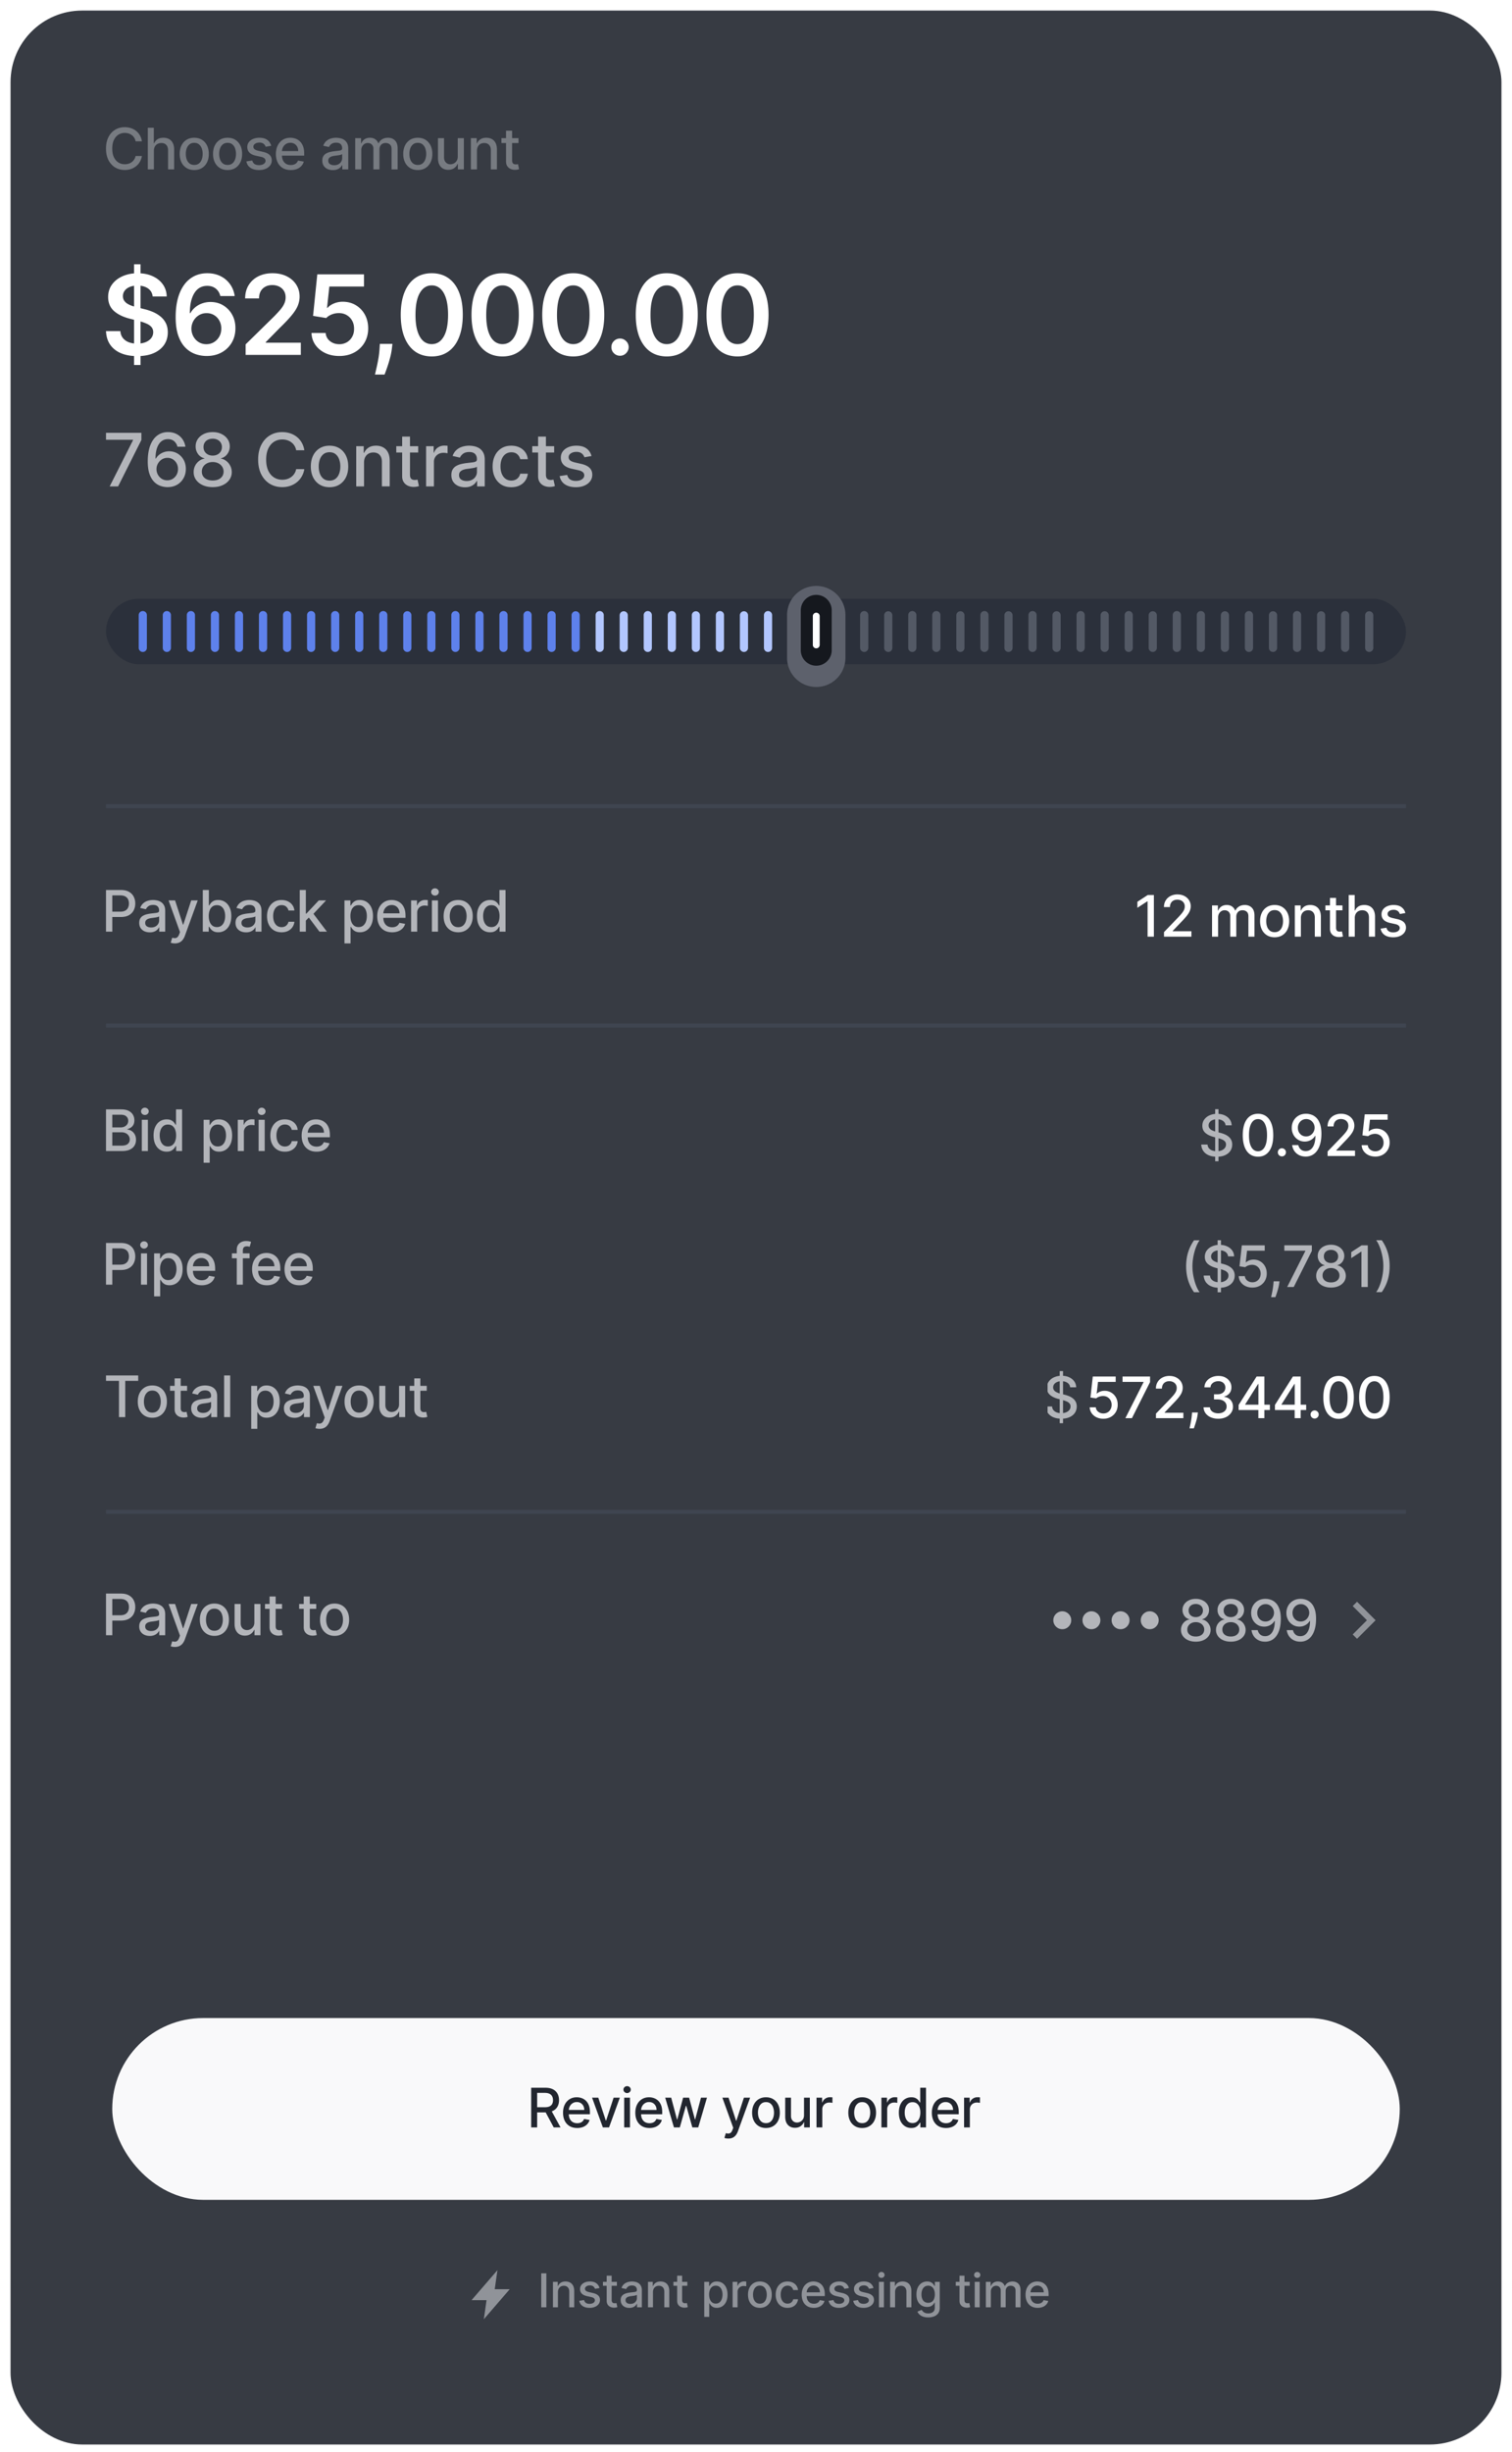<svg viewBox="0 0 287 465" fill="none" xmlns="http://www.w3.org/2000/svg" class="css-1wxtk0p"><rect x="2" y="2" width="283" height="461.636" rx="13.592" fill="#22262F" fill-opacity="0.9"/><g opacity="0.72" fill="#E3E5E8" fill-opacity="0.52"><path d="M26.939 26.8h-1.204a1.841 1.841 0 0 0-.721-1.177 1.994 1.994 0 0 0-.613-.309 2.397 2.397 0 0 0-.714-.104 2.23 2.23 0 0 0-1.223.344c-.358.229-.64.564-.849 1.007-.206.442-.309.982-.309 1.62 0 .643.103 1.185.31 1.628.207.442.492.776.852 1.003.36.226.765.34 1.215.34.25 0 .486-.034.71-.1.226-.07.43-.172.613-.306a1.867 1.867 0 0 0 .73-1.16l1.203.003a3.222 3.222 0 0 1-.374 1.072 2.958 2.958 0 0 1-.706.841 3.19 3.19 0 0 1-.98.544 3.624 3.624 0 0 1-1.204.193c-.684 0-1.294-.162-1.829-.486-.534-.326-.956-.793-1.265-1.4-.306-.607-.459-1.331-.459-2.172 0-.844.154-1.568.463-2.172.309-.607.73-1.073 1.265-1.397.535-.326 1.144-.49 1.825-.49.42 0 .81.06 1.173.182.365.118.693.293.984.524.29.23.53.51.721.841.19.33.32.706.386 1.13ZM29.209 28.613v3.518h-1.154v-7.9h1.139v2.939h.073c.139-.319.351-.572.637-.76.285-.188.658-.282 1.118-.282.407 0 .762.084 1.065.251.306.167.543.417.71.749.17.329.255.74.255 1.234v3.77h-1.154V28.5c0-.435-.112-.772-.336-1.01-.223-.242-.535-.363-.933-.363-.273 0-.517.058-.733.173a1.252 1.252 0 0 0-.506.51c-.12.22-.181.488-.181.802ZM36.87 32.25c-.556 0-1.04-.126-1.455-.381a2.575 2.575 0 0 1-.964-1.069c-.23-.457-.344-.992-.344-1.605 0-.614.115-1.152.344-1.612.229-.46.55-.818.964-1.073.414-.254.899-.382 1.455-.382.555 0 1.04.128 1.454.382.414.255.736.612.964 1.073.23.46.344.998.344 1.612 0 .613-.115 1.148-.344 1.605-.228.458-.55.814-.964 1.069-.414.255-.899.382-1.454.382Zm.003-.968c.36 0 .659-.095.895-.285.237-.19.412-.444.525-.76.116-.316.174-.665.174-1.045 0-.378-.058-.726-.174-1.042a1.697 1.697 0 0 0-.525-.768c-.236-.193-.535-.29-.895-.29-.362 0-.663.097-.902.29a1.724 1.724 0 0 0-.529.768c-.113.316-.17.664-.17 1.042 0 .38.057.729.17 1.045a1.7 1.7 0 0 0 .529.76c.239.19.54.285.902.285ZM43.198 32.25c-.555 0-1.04-.126-1.454-.381a2.575 2.575 0 0 1-.965-1.069c-.229-.457-.343-.992-.343-1.605 0-.614.114-1.152.343-1.612.23-.46.55-.818.965-1.073.414-.254.899-.382 1.454-.382.556 0 1.04.128 1.455.382.414.255.735.612.964 1.073.229.46.343.998.343 1.612 0 .613-.114 1.148-.343 1.605-.229.458-.55.814-.964 1.069-.414.255-.9.382-1.455.382Zm.004-.968c.36 0 .658-.095.895-.285.237-.19.411-.444.525-.76.115-.316.173-.665.173-1.045 0-.378-.058-.726-.173-1.042a1.697 1.697 0 0 0-.525-.768c-.237-.193-.535-.29-.895-.29-.363 0-.664.097-.903.29a1.724 1.724 0 0 0-.528.768c-.114.316-.17.664-.17 1.042 0 .38.056.729.17 1.045a1.7 1.7 0 0 0 .528.76c.24.19.54.285.903.285ZM51.471 27.652l-1.045.185a1.239 1.239 0 0 0-.209-.381 1.03 1.03 0 0 0-.378-.297 1.369 1.369 0 0 0-.598-.116c-.326 0-.599.073-.818.22-.218.144-.328.33-.328.559a.59.59 0 0 0 .22.478c.147.121.384.22.71.297l.942.216c.545.127.951.32 1.219.583.267.262.4.603.4 1.022 0 .355-.102.672-.308.95a2.022 2.022 0 0 1-.852.648c-.363.156-.784.235-1.262.235-.663 0-1.205-.142-1.624-.424-.42-.286-.676-.691-.772-1.216l1.115-.17c.07.291.212.511.428.66.217.147.498.22.845.22.378 0 .68-.078.907-.235.226-.16.34-.354.34-.583 0-.185-.07-.34-.209-.467-.136-.126-.346-.22-.629-.285l-1.003-.22c-.553-.126-.962-.327-1.227-.602-.262-.275-.393-.623-.393-1.045 0-.35.098-.656.293-.918a1.92 1.92 0 0 1 .81-.614c.345-.149.74-.224 1.185-.224.64 0 1.144.14 1.512.417.368.275.61.644.73 1.107ZM55.192 32.25c-.584 0-1.087-.124-1.509-.373a2.538 2.538 0 0 1-.972-1.061c-.226-.458-.34-.994-.34-1.609 0-.607.114-1.142.34-1.605.229-.463.548-.824.957-1.084.411-.26.892-.39 1.443-.39.334 0 .658.056.972.166.314.11.595.284.845.521.25.237.446.544.59.922.144.376.216.832.216 1.37v.409h-4.71v-.864h3.58c0-.304-.062-.573-.185-.807a1.4 1.4 0 0 0-.521-.56 1.455 1.455 0 0 0-.78-.204c-.324 0-.607.08-.848.24-.24.156-.425.362-.556.617a1.781 1.781 0 0 0-.193.822v.675c0 .396.07.733.209 1.01.141.278.338.49.59.637.252.144.546.216.883.216.219 0 .418-.03.598-.093a1.241 1.241 0 0 0 .768-.752l1.092.197a1.978 1.978 0 0 1-.47.845 2.28 2.28 0 0 1-.846.56 3.161 3.161 0 0 1-1.153.196ZM63.179 32.262a2.42 2.42 0 0 1-1.019-.208 1.716 1.716 0 0 1-.721-.613c-.175-.268-.262-.596-.262-.984 0-.334.064-.61.193-.826.128-.216.302-.387.52-.513.219-.126.463-.22.733-.285.27-.064.546-.113.826-.147l.864-.1c.221-.028.382-.073.482-.135.1-.062.15-.162.15-.301v-.027c0-.337-.094-.598-.285-.783-.187-.185-.468-.278-.84-.278-.389 0-.695.086-.919.258-.221.17-.374.36-.459.568l-1.084-.247c.129-.36.316-.651.563-.872.25-.224.537-.386.86-.486a3.357 3.357 0 0 1 1.023-.155c.236 0 .487.029.752.085.268.054.517.155.749.301.234.147.425.356.574.629.15.27.224.621.224 1.053v3.935h-1.126v-.81h-.047c-.074.15-.186.296-.335.44-.15.144-.341.264-.575.359a2.229 2.229 0 0 1-.841.142Zm.25-.925c.32 0 .592-.064.819-.19.228-.125.402-.29.52-.493.121-.206.182-.426.182-.66v-.764a.6.6 0 0 1-.24.116 3.722 3.722 0 0 1-.397.089c-.149.023-.294.045-.436.065l-.355.047a2.863 2.863 0 0 0-.613.142c-.183.067-.33.163-.44.29-.108.123-.162.288-.162.493 0 .286.105.502.316.648.211.145.48.216.807.216ZM67.422 32.131v-5.925h1.108v.964h.073c.123-.327.325-.581.606-.764.28-.185.615-.278 1.006-.278.397 0 .728.093.996.278.27.185.47.44.598.764h.061c.142-.316.367-.568.676-.756.308-.19.676-.286 1.103-.286.537 0 .976.169 1.316.506.341.337.513.845.513 1.524v3.973h-1.154v-3.865c0-.401-.11-.692-.328-.872-.218-.18-.48-.27-.783-.27-.375 0-.667.116-.876.347-.208.229-.312.523-.312.883v3.777h-1.15v-3.939c0-.321-.1-.58-.3-.775-.201-.196-.463-.293-.784-.293-.219 0-.42.058-.606.173-.182.113-.33.272-.443.475-.11.203-.166.438-.166.706v3.653h-1.154ZM79.302 32.25c-.555 0-1.04-.126-1.454-.381a2.575 2.575 0 0 1-.965-1.069c-.228-.457-.343-.992-.343-1.605 0-.614.115-1.152.343-1.612.23-.46.55-.818.965-1.073.414-.254.899-.382 1.454-.382.556 0 1.04.128 1.455.382.414.255.735.612.964 1.073.23.46.344.998.344 1.612 0 .613-.115 1.148-.344 1.605-.229.458-.55.814-.964 1.069-.414.255-.9.382-1.455.382Zm.004-.968c.36 0 .659-.095.895-.285.237-.19.412-.444.525-.76.116-.316.174-.665.174-1.045a3.01 3.01 0 0 0-.174-1.042 1.697 1.697 0 0 0-.525-.768c-.236-.193-.535-.29-.895-.29-.362 0-.663.097-.903.29a1.724 1.724 0 0 0-.528.768c-.113.316-.17.664-.17 1.042 0 .38.057.729.17 1.045a1.7 1.7 0 0 0 .528.76c.24.19.54.285.903.285ZM86.889 29.674v-3.468h1.157v5.925h-1.134v-1.026h-.062a1.85 1.85 0 0 1-.656.79c-.298.21-.67.313-1.115.313-.38 0-.717-.083-1.01-.25-.291-.17-.52-.42-.687-.753-.165-.331-.247-.742-.247-1.23v-3.77h1.153v3.63c0 .405.112.726.336.965.224.24.514.36.872.36.216 0 .43-.055.644-.163.216-.108.395-.271.536-.49.144-.219.215-.496.213-.833ZM90.532 28.613v3.518H89.38v-5.925h1.107v.964h.073c.136-.314.35-.566.64-.756.294-.19.663-.286 1.108-.286.403 0 .757.085 1.06.255.304.167.54.417.707.748.167.332.25.742.25 1.231v3.77h-1.153V28.5c0-.43-.112-.765-.336-1.007-.223-.244-.53-.366-.922-.366-.267 0-.505.058-.713.173a1.249 1.249 0 0 0-.49.51 1.681 1.681 0 0 0-.178.802ZM98.42 26.206v.925h-3.237v-.925h3.237Zm-2.368-1.42h1.153v5.605c0 .224.034.393.1.506.067.11.153.186.259.227.108.039.225.058.35.058.093 0 .174-.006.244-.02l.162-.03.208.953a2.254 2.254 0 0 1-.749.123 2.03 2.03 0 0 1-.848-.162 1.456 1.456 0 0 1-.636-.524c-.163-.237-.243-.534-.243-.891v-5.845Z"/></g><path d="M25.449 69.222v-19.1h1.224v19.1h-1.224Zm3.529-12.99c-.07-.651-.363-1.158-.88-1.521-.513-.364-1.18-.545-2-.545-.577 0-1.072.087-1.485.261-.412.174-.728.41-.947.709-.219.298-.33.639-.336 1.022 0 .318.072.594.217.828.149.234.35.433.604.597.253.16.535.293.843.403.308.11.62.201.933.276l1.432.358a9.865 9.865 0 0 1 1.664.545 5.863 5.863 0 0 1 1.44.865 3.84 3.84 0 0 1 1.014 1.26c.249.493.373 1.07.373 1.732 0 .895-.228 1.684-.686 2.365-.458.676-1.12 1.206-1.985 1.589-.86.378-1.902.567-3.126.567-1.188 0-2.22-.184-3.096-.552-.87-.368-1.552-.905-2.044-1.612-.488-.706-.751-1.566-.79-2.581h2.722c.04.532.204.975.493 1.328.288.353.664.617 1.126.79.468.175.99.262 1.567.262.602 0 1.129-.09 1.582-.269.457-.184.815-.437 1.074-.76.259-.329.39-.712.395-1.15-.005-.398-.121-.726-.35-.984-.229-.264-.55-.483-.963-.657a9.272 9.272 0 0 0-1.432-.477l-1.738-.448c-1.259-.323-2.254-.813-2.985-1.47-.726-.661-1.089-1.54-1.089-2.633 0-.9.244-1.69.731-2.365.492-.677 1.162-1.202 2.007-1.575.846-.378 1.803-.567 2.872-.567 1.085 0 2.035.19 2.85.567.821.373 1.465.893 1.933 1.56.467.661.709 1.422.724 2.282h-2.664ZM39.18 67.52a6.454 6.454 0 0 1-2.14-.38 5.036 5.036 0 0 1-1.88-1.23c-.558-.573-1-1.331-1.329-2.276-.328-.95-.49-2.127-.485-3.53 0-1.307.14-2.474.418-3.498.279-1.025.68-1.89 1.201-2.597a5.301 5.301 0 0 1 1.888-1.626c.741-.373 1.57-.56 2.484-.56.96 0 1.81.19 2.552.567a4.806 4.806 0 0 1 1.805 1.552c.458.652.742 1.388.851 2.209h-2.723c-.14-.587-.425-1.055-.858-1.403-.428-.353-.97-.53-1.627-.53-1.059 0-1.875.46-2.447 1.38-.567.92-.853 2.184-.858 3.79h.105c.243-.437.56-.813.947-1.126a4.33 4.33 0 0 1 1.313-.724 4.643 4.643 0 0 1 1.56-.26c.895 0 1.698.213 2.41.64a4.65 4.65 0 0 1 1.7 1.769c.418.746.625 1.602.62 2.566.005 1.005-.224 1.908-.687 2.709a4.982 4.982 0 0 1-1.932 1.88c-.826.457-1.788.684-2.887.679Zm-.014-2.238c.542 0 1.027-.131 1.455-.395.427-.264.766-.62 1.014-1.067.249-.447.37-.95.366-1.507a2.968 2.968 0 0 0-.358-1.485 2.727 2.727 0 0 0-.992-1.052 2.717 2.717 0 0 0-1.448-.388 2.75 2.75 0 0 0-1.126.232 2.799 2.799 0 0 0-.91.641 3.007 3.007 0 0 0-.612.94 3.07 3.07 0 0 0-.224 1.134c.005.533.13 1.023.373 1.47.243.448.58.806 1.007 1.075.428.268.913.402 1.455.402ZM46.625 67.312v-2l5.304-5.2a25 25 0 0 0 1.269-1.365c.338-.398.592-.784.76-1.157.17-.373.255-.77.255-1.193 0-.483-.11-.896-.329-1.239a2.182 2.182 0 0 0-.903-.806 2.912 2.912 0 0 0-1.305-.283c-.503 0-.943.104-1.32.313a2.157 2.157 0 0 0-.881.873c-.204.378-.306.828-.306 1.35h-2.634c0-.97.222-1.812.664-2.529a4.482 4.482 0 0 1 1.828-1.663c.781-.393 1.676-.59 2.686-.59 1.025 0 1.925.192 2.701.575.776.383 1.378.907 1.805 1.574.433.666.65 1.427.65 2.283 0 .572-.11 1.134-.329 1.686-.219.552-.604 1.164-1.156 1.835-.547.672-1.316 1.485-2.306 2.44l-2.633 2.678V65H57.1v2.313H46.625ZM64.402 67.52c-.995 0-1.885-.186-2.67-.559-.787-.378-1.41-.895-1.873-1.552-.458-.656-.702-1.407-.732-2.253h2.686c.05.627.321 1.14.814 1.537.492.393 1.084.59 1.775.59a2.8 2.8 0 0 0 1.448-.374 2.674 2.674 0 0 0 1-1.037c.243-.442.363-.947.358-1.514.005-.577-.117-1.09-.366-1.537a2.735 2.735 0 0 0-1.022-1.052c-.433-.259-.93-.388-1.492-.388a3.553 3.553 0 0 0-1.35.254c-.443.174-.794.403-1.053.686l-2.5-.41.8-7.879h8.863v2.313h-6.573l-.44 4.051h.089c.283-.333.684-.61 1.201-.828a4.239 4.239 0 0 1 1.701-.336c.925 0 1.751.22 2.477.657a4.643 4.643 0 0 1 1.716 1.79c.418.761.627 1.632.627 2.612 0 1.01-.234 1.91-.701 2.7a4.962 4.962 0 0 1-1.933 1.858c-.82.448-1.77.672-2.85.672ZM74.49 65.223l-.098.82c-.07.627-.194 1.264-.373 1.91a23.75 23.75 0 0 1-.552 1.798c-.194.548-.35.978-.47 1.291h-1.82l.283-1.238c.125-.523.244-1.11.358-1.761.115-.652.192-1.313.232-1.985l.052-.835h2.387ZM81.954 67.603c-1.228 0-2.283-.311-3.163-.933-.876-.627-1.55-1.53-2.022-2.708-.468-1.184-.702-2.609-.702-4.275.006-1.666.242-3.084.71-4.253.472-1.174 1.146-2.069 2.021-2.686.88-.616 1.933-.925 3.156-.925 1.224 0 2.276.309 3.156.925.88.617 1.554 1.512 2.022 2.686.472 1.174.709 2.592.709 4.253 0 1.671-.237 3.099-.71 4.282-.467 1.18-1.14 2.08-2.021 2.701-.875.622-1.927.933-3.156.933Zm0-2.335c.955 0 1.709-.47 2.26-1.41.558-.946.836-2.336.836-4.171 0-1.214-.127-2.233-.38-3.059-.254-.826-.612-1.447-1.075-1.865a2.352 2.352 0 0 0-1.64-.634c-.95 0-1.702.472-2.254 1.417-.552.94-.83 2.32-.836 4.14-.005 1.22.117 2.244.366 3.075.254.83.612 1.457 1.074 1.88a2.377 2.377 0 0 0 1.65.626ZM95.384 67.603c-1.229 0-2.283-.311-3.164-.933-.875-.627-1.55-1.53-2.022-2.708-.467-1.184-.7-2.609-.7-4.275.004-1.666.24-3.084.708-4.253.472-1.174 1.146-2.069 2.022-2.686.88-.616 1.932-.925 3.156-.925 1.223 0 2.275.309 3.156.925.88.617 1.554 1.512 2.021 2.686.473 1.174.709 2.592.709 4.253 0 1.671-.236 3.099-.709 4.282-.467 1.18-1.141 2.08-2.022 2.701-.875.622-1.927.933-3.155.933Zm0-2.335c.955 0 1.708-.47 2.26-1.41.557-.946.836-2.336.836-4.171 0-1.214-.127-2.233-.38-3.059-.254-.826-.612-1.447-1.075-1.865a2.352 2.352 0 0 0-1.641-.634c-.95 0-1.701.472-2.254 1.417-.552.94-.83 2.32-.835 4.14-.005 1.22.117 2.244.365 3.075.254.83.612 1.457 1.075 1.88a2.377 2.377 0 0 0 1.649.626ZM108.813 67.603c-1.228 0-2.283-.311-3.163-.933-.876-.627-1.55-1.53-2.022-2.708-.468-1.184-.701-2.609-.701-4.275.005-1.666.241-3.084.708-4.253.473-1.174 1.147-2.069 2.022-2.686.881-.616 1.933-.925 3.156-.925 1.224 0 2.276.309 3.156.925.88.617 1.554 1.512 2.022 2.686.472 1.174.709 2.592.709 4.253 0 1.671-.237 3.099-.709 4.282-.468 1.18-1.142 2.08-2.022 2.701-.875.622-1.927.933-3.156.933Zm0-2.335c.955 0 1.709-.47 2.261-1.41.557-.946.835-2.336.835-4.171 0-1.214-.126-2.233-.38-3.059-.254-.826-.612-1.447-1.074-1.865a2.354 2.354 0 0 0-1.642-.634c-.95 0-1.701.472-2.253 1.417-.552.94-.831 2.32-.836 4.14-.005 1.22.117 2.244.366 3.075.254.83.612 1.457 1.074 1.88a2.38 2.38 0 0 0 1.649.626ZM117.694 67.476a1.6 1.6 0 0 1-1.164-.478 1.544 1.544 0 0 1-.478-1.163c-.005-.448.154-.831.478-1.15a1.6 1.6 0 0 1 1.164-.477c.437 0 .818.16 1.141.478a1.57 1.57 0 0 1 .261 1.977 1.71 1.71 0 0 1-.597.597 1.549 1.549 0 0 1-.805.216ZM126.563 67.603c-1.229 0-2.283-.311-3.164-.933-.875-.627-1.549-1.53-2.021-2.708-.468-1.184-.702-2.609-.702-4.275.005-1.666.241-3.084.709-4.253.472-1.174 1.146-2.069 2.022-2.686.88-.616 1.932-.925 3.156-.925 1.223 0 2.275.309 3.156.925.88.617 1.554 1.512 2.021 2.686.473 1.174.709 2.592.709 4.253 0 1.671-.236 3.099-.709 4.282-.467 1.18-1.141 2.08-2.021 2.701-.876.622-1.928.933-3.156.933Zm0-2.335c.955 0 1.708-.47 2.26-1.41.557-.946.836-2.336.836-4.171 0-1.214-.127-2.233-.381-3.059-.253-.826-.611-1.447-1.074-1.865a2.351 2.351 0 0 0-1.641-.634c-.95 0-1.701.472-2.253 1.417-.553.94-.831 2.32-.836 4.14-.005 1.22.117 2.244.366 3.075.253.83.611 1.457 1.074 1.88a2.376 2.376 0 0 0 1.649.626ZM139.992 67.603c-1.228 0-2.283-.311-3.163-.933-.875-.627-1.549-1.53-2.022-2.708-.467-1.184-.701-2.609-.701-4.275.005-1.666.241-3.084.709-4.253.472-1.174 1.146-2.069 2.021-2.686.881-.616 1.933-.925 3.156-.925 1.224 0 2.276.309 3.156.925.881.617 1.555 1.512 2.022 2.686.473 1.174.709 2.592.709 4.253 0 1.671-.236 3.099-.709 4.282-.467 1.18-1.141 2.08-2.022 2.701-.875.622-1.927.933-3.156.933Zm0-2.335c.955 0 1.709-.47 2.261-1.41.557-.946.836-2.336.836-4.171 0-1.214-.127-2.233-.381-3.059-.254-.826-.612-1.447-1.074-1.865a2.354 2.354 0 0 0-1.642-.634c-.95 0-1.701.472-2.253 1.417-.552.94-.83 2.32-.835 4.14-.005 1.22.116 2.244.365 3.075.254.83.612 1.457 1.074 1.88a2.38 2.38 0 0 0 1.649.626Z" fill="#fff"/><path d="m20.817 92.25 4.434-8.77v-.074h-5.129v-1.314h6.716v1.36l-4.42 8.798h-1.601ZM31.752 92.39c-.453-.007-.9-.09-1.34-.249a3.138 3.138 0 0 1-1.19-.793c-.357-.37-.643-.868-.858-1.493-.212-.625-.318-1.406-.318-2.342 0-.886.088-1.673.263-2.36.179-.688.435-1.269.769-1.742a3.405 3.405 0 0 1 1.21-1.086 3.376 3.376 0 0 1 1.593-.372c.605 0 1.142.12 1.611.357.47.238.85.567 1.141.987.295.42.481.898.56 1.434h-1.512a1.955 1.955 0 0 0-.61-1.037c-.304-.268-.701-.402-1.19-.402-.744 0-1.325.324-1.741.972-.414.649-.622 1.55-.625 2.704h.074c.175-.288.39-.533.645-.734a3.037 3.037 0 0 1 1.875-.64c.588 0 1.12.144 1.597.431.48.285.861.678 1.146 1.18.284.504.426 1.079.426 1.727 0 .648-.147 1.235-.441 1.76a3.237 3.237 0 0 1-1.23 1.25c-.53.305-1.148.454-1.855.447Zm-.005-1.29c.39 0 .739-.096 1.046-.288.308-.192.55-.45.73-.774.178-.324.267-.686.267-1.086 0-.39-.087-.746-.263-1.067a1.986 1.986 0 0 0-.714-.763 1.902 1.902 0 0 0-1.032-.283 1.981 1.981 0 0 0-1.473.635 2.272 2.272 0 0 0-.446.684 2.087 2.087 0 0 0-.159.809 2.157 2.157 0 0 0 .992 1.84c.31.195.661.293 1.052.293ZM40.378 92.39c-.711 0-1.34-.123-1.885-.368-.543-.245-.967-.582-1.275-1.012-.308-.43-.46-.919-.456-1.468a2.586 2.586 0 0 1 1.002-2.093c.31-.245.658-.4 1.041-.466v-.06a2.05 2.05 0 0 1-1.215-.813 2.379 2.379 0 0 1-.451-1.449c-.004-.519.134-.982.411-1.389.281-.41.667-.732 1.156-.967.49-.235 1.047-.352 1.672-.352.618 0 1.17.12 1.656.357.49.235.875.557 1.156.968.281.406.423.867.427 1.383a2.413 2.413 0 0 1-.467 1.449c-.307.42-.707.69-1.2.813v.06c.38.066.722.221 1.027.466.307.241.552.544.734.908.185.36.28.755.283 1.185a2.487 2.487 0 0 1-.467 1.468c-.307.43-.734.767-1.28 1.012-.542.245-1.165.367-1.87.367Zm0-1.256c.42 0 .783-.07 1.09-.208.308-.142.546-.339.715-.59.169-.255.255-.552.258-.893a1.672 1.672 0 0 0-.278-.938 1.855 1.855 0 0 0-.729-.64 2.311 2.311 0 0 0-1.056-.233c-.4 0-.756.078-1.067.234-.31.155-.555.368-.734.64a1.637 1.637 0 0 0-.263.937c-.003.34.078.638.243.893.169.251.409.448.72.59.31.139.677.208 1.1.208Zm0-4.727c.337 0 .636-.067.897-.203a1.54 1.54 0 0 0 .616-.566c.152-.24.23-.524.233-.848a1.571 1.571 0 0 0-.229-.833 1.45 1.45 0 0 0-.61-.55 1.984 1.984 0 0 0-.907-.199c-.35 0-.658.066-.923.198a1.45 1.45 0 0 0-.61.551 1.534 1.534 0 0 0-.213.833c-.004.324.07.607.218.848.149.242.354.43.615.566.264.136.569.203.913.203ZM57.764 85.395h-1.548a2.366 2.366 0 0 0-.927-1.512 2.566 2.566 0 0 0-.789-.397 3.078 3.078 0 0 0-.918-.134c-.585 0-1.109.147-1.572.441-.46.295-.823.726-1.091 1.295-.265.569-.397 1.263-.397 2.083 0 .827.132 1.525.397 2.093.268.57.633.999 1.096 1.29.463.291.984.436 1.562.436.321 0 .625-.042.913-.128.291-.09.554-.22.789-.392a2.375 2.375 0 0 0 .937-1.493l1.548.005c-.083.499-.243.959-.481 1.379a3.805 3.805 0 0 1-.908 1.08 4.104 4.104 0 0 1-1.26.7 4.658 4.658 0 0 1-1.547.248c-.88 0-1.664-.208-2.352-.625-.687-.42-1.23-1.02-1.627-1.8-.393-.78-.59-1.712-.59-2.793 0-1.084.199-2.015.595-2.792.397-.78.94-1.38 1.627-1.796.688-.42 1.47-.63 2.347-.63.538 0 1.041.078 1.507.233.47.152.892.377 1.265.675.374.294.683.655.928 1.081.245.423.41.908.496 1.454ZM62.548 92.404c-.714 0-1.337-.164-1.87-.49a3.311 3.311 0 0 1-1.24-1.375c-.294-.588-.441-1.276-.441-2.063 0-.79.147-1.482.441-2.074a3.305 3.305 0 0 1 1.24-1.379c.533-.327 1.156-.49 1.87-.49.715 0 1.338.163 1.87.49.533.328.946.788 1.24 1.38.295.591.442 1.282.442 2.073 0 .787-.147 1.475-.442 2.063a3.312 3.312 0 0 1-1.24 1.374c-.532.327-1.156.491-1.87.491Zm.005-1.245c.463 0 .847-.122 1.151-.367.304-.245.53-.57.675-.977.148-.407.223-.855.223-1.344a3.87 3.87 0 0 0-.223-1.34c-.146-.41-.37-.739-.675-.987-.304-.248-.688-.372-1.15-.372-.467 0-.854.124-1.161.372-.305.248-.531.578-.68.987a3.95 3.95 0 0 0-.218 1.34c0 .49.073.937.218 1.344.149.407.375.732.68.977.307.245.694.367 1.16.367ZM69.099 87.727v4.523h-1.484v-7.618h1.424v1.24h.094c.176-.404.45-.728.824-.973.377-.244.851-.367 1.423-.367.52 0 .974.11 1.364.328.39.215.693.535.908.962.215.427.322.954.322 1.582v4.846h-1.483v-4.667c0-.552-.144-.984-.431-1.295-.288-.314-.683-.47-1.186-.47-.344 0-.65.073-.917.222a1.605 1.605 0 0 0-.63.655c-.152.284-.228.628-.228 1.032ZM79.38 84.632v1.19H75.22v-1.19h4.161Zm-3.045-1.826h1.483v7.207c0 .288.043.505.129.65.086.142.196.24.332.293.139.05.29.074.451.074.12 0 .224-.008.313-.025.09-.016.159-.03.208-.04l.268 1.226a2.482 2.482 0 0 1-.367.099 2.91 2.91 0 0 1-.595.06 2.611 2.611 0 0 1-1.091-.209 1.872 1.872 0 0 1-.819-.674c-.208-.305-.312-.686-.312-1.146v-7.515ZM80.881 92.25v-7.618h1.433v1.21h.08c.139-.41.383-.733.734-.967a2.102 2.102 0 0 1 1.2-.358 6.354 6.354 0 0 1 .63.035v1.419a2.66 2.66 0 0 0-.317-.055 3.022 3.022 0 0 0-.457-.034c-.35 0-.662.074-.937.223a1.657 1.657 0 0 0-.883 1.493v4.652h-1.483ZM88.251 92.419c-.483 0-.92-.09-1.31-.268-.39-.182-.699-.445-.927-.788-.225-.344-.337-.766-.337-1.265 0-.43.082-.784.248-1.062a1.83 1.83 0 0 1 .67-.66 3.5 3.5 0 0 1 .942-.367 9.363 9.363 0 0 1 1.061-.188l1.111-.129c.285-.036.491-.094.62-.174.13-.079.194-.208.194-.386v-.035c0-.433-.123-.769-.367-1.007-.242-.238-.602-.357-1.082-.357-.499 0-.892.11-1.18.332-.285.218-.481.461-.59.73l-1.394-.318c.165-.463.407-.837.724-1.121.32-.288.69-.496 1.106-.625a4.317 4.317 0 0 1 1.315-.199c.304 0 .626.037.967.11.344.069.664.198.962.386.3.189.547.458.74.809.19.347.287.798.287 1.354v5.06h-1.449v-1.042h-.06c-.095.191-.239.38-.43.565a2.293 2.293 0 0 1-.74.462c-.3.122-.661.183-1.081.183Zm.322-1.19c.41 0 .76-.082 1.052-.243.294-.163.517-.374.67-.635.155-.265.233-.548.233-.849v-.982c-.053.053-.156.103-.308.15-.149.042-.319.08-.51.113l-.561.085-.457.06c-.287.035-.55.097-.788.183-.235.086-.423.21-.566.372-.139.158-.208.37-.208.635 0 .367.136.644.407.833.27.185.616.278 1.036.278ZM97.056 92.404c-.738 0-1.373-.167-1.905-.5a3.315 3.315 0 0 1-1.22-1.395c-.285-.592-.427-1.27-.427-2.033 0-.774.146-1.457.437-2.049a3.342 3.342 0 0 1 1.23-1.394c.529-.334 1.152-.5 1.87-.5.578 0 1.094.107 1.547.322.453.211.819.509 1.097.893.28.383.448.831.5 1.344h-1.443a1.73 1.73 0 0 0-.546-.923c-.28-.258-.658-.387-1.13-.387-.414 0-.776.11-1.087.328-.307.215-.547.522-.719.922-.172.397-.258.867-.258 1.409 0 .555.085 1.035.253 1.438.169.404.407.716.714.938.311.221.677.332 1.097.332.28 0 .535-.051.763-.154a1.56 1.56 0 0 0 .58-.45c.16-.196.27-.43.333-.705h1.443a2.794 2.794 0 0 1-.48 1.32 2.769 2.769 0 0 1-1.077.912c-.446.221-.97.332-1.572.332ZM105.188 84.632v1.19h-4.161v-1.19h4.161Zm-3.045-1.826h1.483v7.207c0 .288.043.505.129.65.086.142.196.24.332.293.139.05.289.074.451.074.119 0 .224-.008.313-.025.089-.016.159-.03.208-.04l.268 1.226a2.472 2.472 0 0 1-.367.099 2.91 2.91 0 0 1-.595.06 2.61 2.61 0 0 1-1.091-.209 1.873 1.873 0 0 1-.819-.674c-.208-.305-.312-.686-.312-1.146v-7.515ZM112.275 86.492l-1.344.238a1.575 1.575 0 0 0-.268-.491 1.325 1.325 0 0 0-.486-.382c-.205-.1-.461-.15-.769-.15-.419 0-.77.095-1.051.284-.281.185-.422.425-.422.719 0 .255.095.46.283.615.189.155.493.283.913.382l1.21.278c.701.162 1.223.411 1.567.749.344.337.516.775.516 1.314 0 .456-.132.863-.397 1.22-.261.354-.626.632-1.096.834-.466.201-1.007.302-1.622.302-.853 0-1.549-.182-2.088-.545-.539-.367-.87-.888-.992-1.563l1.434-.218c.089.373.272.656.55.848.278.189.64.283 1.086.283.486 0 .875-.101 1.166-.303.291-.205.436-.455.436-.749a.78.78 0 0 0-.267-.6c-.176-.162-.445-.284-.809-.367l-1.289-.283c-.711-.162-1.237-.42-1.578-.774-.337-.353-.506-.801-.506-1.344 0-.45.126-.843.377-1.18.252-.337.599-.6 1.042-.789.443-.192.951-.288 1.523-.288.823 0 1.471.179 1.944.536.473.354.785.828.937 1.424Z" fill="#E3E5E8" fill-opacity="0.72"/><rect x="20.122" y="113.567" width="246.755" height="12.416" rx="6.208" fill="#2B303B"/><path d="M26.33 116.67a.776.776 0 0 1 1.552 0v6.208a.776.776 0 1 1-1.552 0v-6.208ZM30.895 116.67a.776.776 0 0 1 1.552 0v6.208a.776.776 0 1 1-1.553 0v-6.208ZM35.459 116.67a.776.776 0 0 1 1.552 0v6.208a.776.776 0 1 1-1.552 0v-6.208ZM40.023 116.67a.776.776 0 0 1 1.552 0v6.208a.776.776 0 1 1-1.552 0v-6.208ZM44.588 116.67a.776.776 0 0 1 1.552 0v6.208a.776.776 0 1 1-1.552 0v-6.208ZM49.152 116.67a.776.776 0 0 1 1.552 0v6.208a.776.776 0 1 1-1.552 0v-6.208ZM53.717 116.67a.776.776 0 0 1 1.552 0v6.208a.776.776 0 1 1-1.552 0v-6.208ZM58.281 116.67a.776.776 0 0 1 1.552 0v6.208a.776.776 0 1 1-1.552 0v-6.208ZM62.846 116.67a.776.776 0 0 1 1.552 0v6.208a.776.776 0 1 1-1.552 0v-6.208ZM67.41 116.67a.776.776 0 0 1 1.552 0v6.208a.776.776 0 1 1-1.552 0v-6.208ZM71.975 116.67a.776.776 0 0 1 1.552 0v6.208a.776.776 0 1 1-1.552 0v-6.208ZM76.54 116.67a.776.776 0 0 1 1.551 0v6.208a.776.776 0 1 1-1.552 0v-6.208ZM81.103 116.67a.776.776 0 0 1 1.553 0v6.208a.776.776 0 1 1-1.553 0v-6.208ZM85.668 116.67a.776.776 0 0 1 1.552 0v6.208a.776.776 0 1 1-1.552 0v-6.208ZM90.232 116.67a.776.776 0 0 1 1.552 0v6.208a.776.776 0 1 1-1.552 0v-6.208ZM94.797 116.67a.776.776 0 0 1 1.552 0v6.208a.776.776 0 1 1-1.552 0v-6.208ZM99.361 116.67a.776.776 0 0 1 1.552 0v6.208a.775.775 0 1 1-1.552 0v-6.208ZM103.926 116.67a.776.776 0 0 1 1.552 0v6.208a.776.776 0 0 1-1.552 0v-6.208ZM108.49 116.67a.777.777 0 0 1 1.552 0v6.208a.775.775 0 1 1-1.552 0v-6.208Z" fill="#5E81EB"/><path d="M113.055 116.67a.776.776 0 0 1 1.552 0v6.208a.776.776 0 0 1-1.552 0v-6.208ZM117.619 116.67a.777.777 0 0 1 1.552 0v6.208a.775.775 0 1 1-1.552 0v-6.208ZM122.184 116.67a.776.776 0 0 1 1.552 0v6.208a.776.776 0 0 1-1.552 0v-6.208ZM126.748 116.67a.776.776 0 0 1 1.552 0v6.208a.775.775 0 1 1-1.552 0v-6.208ZM131.312 116.67a.777.777 0 0 1 1.552 0v6.208a.775.775 0 1 1-1.552 0v-6.208ZM135.877 116.67a.776.776 0 0 1 1.552 0v6.208a.775.775 0 1 1-1.552 0v-6.208ZM140.441 116.67a.777.777 0 0 1 1.552 0v6.208a.775.775 0 1 1-1.552 0v-6.208ZM145.006 116.67a.776.776 0 0 1 1.552 0v6.208a.776.776 0 0 1-1.552 0v-6.208ZM149.57 116.67a.777.777 0 0 1 1.552 0v6.208a.775.775 0 1 1-1.552 0v-6.208ZM154.135 116.67a.776.776 0 0 1 1.552 0v6.208a.776.776 0 0 1-1.552 0v-6.208Z" fill="#B2C6FF"/><path d="M158.699 116.67a.777.777 0 0 1 1.552 0v6.208a.775.775 0 1 1-1.552 0v-6.208ZM163.264 116.67a.776.776 0 0 1 1.552 0v6.208a.776.776 0 0 1-1.552 0v-6.208ZM167.828 116.67a.777.777 0 0 1 1.552 0v6.208a.775.775 0 1 1-1.552 0v-6.208ZM172.393 116.67a.776.776 0 0 1 1.552 0v6.208a.776.776 0 0 1-1.552 0v-6.208ZM176.957 116.67a.776.776 0 0 1 1.552 0v6.208a.775.775 0 1 1-1.552 0v-6.208ZM181.521 116.67a.777.777 0 0 1 1.552 0v6.208a.775.775 0 1 1-1.552 0v-6.208ZM186.086 116.67a.776.776 0 0 1 1.552 0v6.208a.776.776 0 0 1-1.552 0v-6.208ZM190.65 116.67a.777.777 0 0 1 1.552 0v6.208a.775.775 0 1 1-1.552 0v-6.208ZM195.215 116.67a.776.776 0 0 1 1.552 0v6.208a.776.776 0 0 1-1.552 0v-6.208ZM199.779 116.67a.777.777 0 0 1 1.552 0v6.208a.775.775 0 1 1-1.552 0v-6.208ZM204.344 116.67a.776.776 0 0 1 1.552 0v6.208a.776.776 0 0 1-1.552 0v-6.208ZM208.908 116.67a.777.777 0 0 1 1.552 0v6.208a.775.775 0 1 1-1.552 0v-6.208ZM213.473 116.67a.776.776 0 0 1 1.552 0v6.208a.776.776 0 0 1-1.552 0v-6.208ZM218.037 116.67a.777.777 0 0 1 1.552 0v6.208a.775.775 0 1 1-1.552 0v-6.208ZM222.602 116.67a.776.776 0 0 1 1.552 0v6.208a.776.776 0 0 1-1.552 0v-6.208ZM227.167 116.67a.776.776 0 0 1 1.552 0v6.208a.775.775 0 1 1-1.552 0v-6.208ZM231.731 116.67a.777.777 0 0 1 1.552 0v6.208a.775.775 0 1 1-1.552 0v-6.208ZM236.296 116.67a.776.776 0 0 1 1.552 0v6.208a.776.776 0 0 1-1.552 0v-6.208ZM240.86 116.67a.777.777 0 0 1 1.552 0v6.208a.775.775 0 1 1-1.552 0v-6.208ZM245.425 116.67a.776.776 0 0 1 1.552 0v6.208a.776.776 0 0 1-1.552 0v-6.208ZM249.989 116.67a.777.777 0 0 1 1.552 0v6.208a.775.775 0 1 1-1.552 0v-6.208ZM254.554 116.67a.776.776 0 0 1 1.552 0v6.208a.776.776 0 0 1-1.552 0v-6.208ZM259.118 116.67a.777.777 0 0 1 1.552 0v6.208a.775.775 0 1 1-1.552 0v-6.208Z" fill="#535965"/><g filter="url(#order-box_svg__a)"><path d="M149.396 115.547a5.54 5.54 0 1 1 11.081 0v8.081a5.54 5.54 0 1 1-11.081 0v-8.081Z" fill="#5D616C"/></g><g filter="url(#order-box_svg__b)"><path d="M152.003 115.758a2.933 2.933 0 1 1 5.867 0v7.66a2.935 2.935 0 0 1-5.867 0v-7.66Z" fill="#15181E"/></g><path d="M154.285 116.858a.652.652 0 0 1 1.304 0v5.46a.651.651 0 0 1-1.304 0v-5.46Z" fill="#fff"/><path fill-rule="evenodd" clip-rule="evenodd" d="M266.877 153.289H20.122v-.776h246.755v.776Z" fill="#3F4550"/><path d="M20.122 176.702v-7.901h2.816c.615 0 1.124.112 1.528.336.404.223.706.529.907.918.2.386.3.82.3 1.304 0 .486-.101.923-.304 1.311a2.21 2.21 0 0 1-.91.919c-.404.223-.912.335-1.524.335h-1.937v-1.01h1.828c.389 0 .704-.067.946-.201a1.26 1.26 0 0 0 .532-.556c.113-.234.17-.5.17-.798 0-.299-.057-.563-.17-.795a1.22 1.22 0 0 0-.536-.544c-.242-.131-.56-.197-.957-.197h-1.497v6.879h-1.192ZM28.433 176.833c-.376 0-.715-.069-1.019-.208a1.718 1.718 0 0 1-.721-.614c-.175-.267-.263-.595-.263-.983 0-.335.065-.61.193-.826.129-.216.302-.387.521-.513.219-.126.463-.221.733-.286.27-.064.545-.113.826-.146l.864-.1c.221-.029.382-.074.482-.135.1-.062.15-.162.15-.301v-.027c0-.337-.095-.598-.285-.784-.188-.185-.468-.277-.841-.277-.388 0-.694.086-.918.258-.221.17-.374.359-.46.567l-1.083-.247c.128-.36.316-.65.563-.871.25-.224.536-.386.86-.487a3.385 3.385 0 0 1 1.023-.154c.236 0 .487.028.752.085.267.054.517.154.748.301.234.146.426.356.575.629.15.27.224.621.224 1.053v3.935H30.23v-.81h-.046a1.646 1.646 0 0 1-.335.44 1.78 1.78 0 0 1-.575.358 2.214 2.214 0 0 1-.841.143Zm.25-.926c.32 0 .592-.063.818-.189.23-.126.403-.29.521-.494.121-.205.181-.425.181-.659v-.764a.603.603 0 0 1-.239.116 3.66 3.66 0 0 1-.397.088l-.436.066-.355.046a2.834 2.834 0 0 0-.613.143c-.183.067-.33.163-.44.289-.108.124-.162.288-.162.494 0 .286.105.502.316.648.211.144.48.216.806.216ZM33.193 178.924c-.172 0-.33-.014-.47-.042a1.488 1.488 0 0 1-.317-.085l.278-.945c.21.056.398.081.563.073a.68.68 0 0 0 .436-.185c.129-.116.242-.305.34-.567l.142-.394-2.168-6.003h1.235l1.5 4.599h.062l1.5-4.599h1.24l-2.443 6.717c-.113.308-.257.57-.432.783a1.677 1.677 0 0 1-.625.486 2.045 2.045 0 0 1-.841.162ZM38.492 176.702v-7.901h1.154v2.936h.07c.066-.124.163-.266.289-.428.126-.162.3-.304.524-.425.224-.123.52-.185.888-.185.478 0 .905.121 1.28.363.376.242.67.59.884 1.045.216.455.324 1.003.324 1.644 0 .64-.107 1.189-.32 1.647-.214.455-.507.806-.88 1.053a2.273 2.273 0 0 1-1.277.367c-.36 0-.654-.061-.883-.182a1.673 1.673 0 0 1-.532-.424 3.217 3.217 0 0 1-.298-.432h-.096v.922h-1.127Zm1.13-2.963c0 .417.061.782.182 1.096.121.314.296.559.525.737.229.174.51.262.84.262.346 0 .634-.091.865-.274a1.7 1.7 0 0 0 .525-.752 2.98 2.98 0 0 0 .181-1.069c0-.391-.06-.742-.178-1.053a1.614 1.614 0 0 0-.524-.737c-.232-.18-.521-.27-.868-.27-.334 0-.617.086-.849.258a1.59 1.59 0 0 0-.52.722 3.012 3.012 0 0 0-.178 1.08ZM46.708 176.833c-.376 0-.715-.069-1.019-.208a1.717 1.717 0 0 1-.721-.614c-.175-.267-.263-.595-.263-.983 0-.335.065-.61.193-.826.129-.216.302-.387.521-.513.219-.126.463-.221.733-.286a7.26 7.26 0 0 1 .826-.146l.864-.1c.221-.029.382-.074.482-.135.1-.062.15-.162.15-.301v-.027c0-.337-.095-.598-.285-.784-.188-.185-.468-.277-.841-.277-.388 0-.694.086-.918.258-.221.17-.374.359-.46.567l-1.083-.247c.128-.36.316-.65.563-.871.25-.224.536-.386.86-.487a3.386 3.386 0 0 1 1.775-.069c.267.054.517.154.748.301.234.146.426.356.575.629.15.27.224.621.224 1.053v3.935h-1.127v-.81h-.046a1.644 1.644 0 0 1-.336.44 1.78 1.78 0 0 1-.574.358 2.214 2.214 0 0 1-.841.143Zm.25-.926c.32 0 .592-.063.818-.189.23-.126.403-.29.521-.494.12-.205.181-.425.181-.659v-.764a.602.602 0 0 1-.239.116 3.663 3.663 0 0 1-.397.088l-.436.066-.355.046a2.834 2.834 0 0 0-.614.143c-.182.067-.329.163-.44.289-.107.124-.161.288-.161.494 0 .286.105.502.316.648.21.144.48.216.806.216ZM53.447 176.822c-.574 0-1.067-.13-1.481-.39a2.58 2.58 0 0 1-.95-1.084c-.22-.461-.331-.988-.331-1.582 0-.602.113-1.133.34-1.593.226-.463.544-.824.956-1.084.411-.26.896-.39 1.454-.39.45 0 .852.084 1.204.251.352.164.637.396.853.694a2.1 2.1 0 0 1 .39 1.046h-1.123a1.347 1.347 0 0 0-.425-.718c-.218-.2-.512-.301-.88-.301-.32 0-.602.085-.844.255-.24.167-.426.406-.56.717-.133.309-.2.674-.2 1.096 0 .432.065.805.197 1.119.13.314.316.557.555.729.242.172.526.259.853.259.218 0 .416-.04.594-.12.18-.082.33-.199.451-.351a1.32 1.32 0 0 0 .259-.548h1.122a2.181 2.181 0 0 1-.374 1.026 2.15 2.15 0 0 1-.837.71c-.347.172-.755.259-1.223.259ZM57.959 174.692l-.008-1.408h.2l2.361-2.508h1.382l-2.693 2.855h-.182l-1.06 1.061Zm-1.061 2.01v-7.901h1.153v7.901h-1.153Zm3.742 0-2.122-2.816.795-.807 2.743 3.623H60.64ZM65.385 178.924v-8.148h1.127v.961h.096a3.19 3.19 0 0 1 .29-.428c.126-.162.3-.304.524-.425.224-.123.52-.185.888-.185.478 0 .905.121 1.28.363.376.242.67.59.884 1.045.216.455.324 1.003.324 1.644 0 .64-.107 1.189-.32 1.647-.214.455-.507.806-.88 1.053a2.273 2.273 0 0 1-1.277.367c-.36 0-.654-.061-.883-.182a1.673 1.673 0 0 1-.533-.424 3.208 3.208 0 0 1-.297-.432h-.07v3.144h-1.153Zm1.13-5.185c0 .417.061.782.182 1.096.12.314.296.559.525.737.229.174.509.262.84.262.345 0 .633-.091.865-.274a1.7 1.7 0 0 0 .525-.752c.12-.317.18-.673.18-1.069 0-.391-.058-.742-.177-1.053a1.613 1.613 0 0 0-.524-.737c-.232-.18-.521-.27-.868-.27-.335 0-.618.086-.849.258a1.59 1.59 0 0 0-.52.722 3.012 3.012 0 0 0-.178 1.08ZM74.427 176.822c-.584 0-1.087-.125-1.508-.375a2.533 2.533 0 0 1-.973-1.061c-.226-.457-.34-.994-.34-1.608 0-.607.114-1.142.34-1.605.23-.463.548-.824.957-1.084.412-.26.893-.39 1.443-.39.334 0 .658.055.972.166.314.111.596.284.845.521.25.236.446.544.59.922.144.375.216.832.216 1.369v.409h-4.71v-.864h3.58c0-.303-.062-.572-.185-.806a1.404 1.404 0 0 0-.521-.56 1.458 1.458 0 0 0-.78-.204c-.323 0-.606.08-.848.239a1.61 1.61 0 0 0-.556.617 1.782 1.782 0 0 0-.192.822v.675c0 .396.069.733.208 1.011.141.278.338.49.59.637.252.144.547.216.884.216.218 0 .418-.031.598-.093a1.241 1.241 0 0 0 .768-.752l1.091.197a1.972 1.972 0 0 1-.47.844c-.224.24-.506.426-.846.56a3.165 3.165 0 0 1-1.153.197ZM78.032 176.702v-5.926h1.115v.942h.062c.108-.319.298-.57.57-.753.276-.185.587-.277.934-.277a5.01 5.01 0 0 1 .49.027v1.103a2.128 2.128 0 0 0-.247-.043 2.356 2.356 0 0 0-.355-.027c-.272 0-.515.058-.729.174-.21.113-.378.271-.501.475a1.28 1.28 0 0 0-.186.686v3.619h-1.153ZM81.984 176.702v-5.926h1.154v5.926h-1.154Zm.583-6.84a.733.733 0 0 1-.517-.201.651.651 0 0 1-.213-.486c0-.19.071-.352.213-.486a.727.727 0 0 1 .517-.204c.2 0 .371.068.513.204a.64.64 0 0 1 .216.486c0 .188-.072.35-.216.486a.72.72 0 0 1-.513.201ZM86.968 176.822c-.555 0-1.04-.128-1.454-.382a2.577 2.577 0 0 1-.965-1.069c-.229-.458-.343-.993-.343-1.605 0-.615.114-1.152.343-1.612a2.57 2.57 0 0 1 .965-1.073c.414-.255.899-.382 1.454-.382.556 0 1.04.127 1.455.382.414.255.735.612.964 1.073.229.46.343.997.343 1.612 0 .612-.114 1.147-.343 1.605-.229.458-.55.814-.964 1.069-.415.254-.9.382-1.455.382Zm.004-.969c.36 0 .658-.095.895-.285.237-.191.411-.444.525-.76.115-.317.173-.665.173-1.046 0-.378-.058-.725-.173-1.041a1.698 1.698 0 0 0-.525-.768c-.237-.193-.535-.289-.895-.289-.363 0-.664.096-.903.289a1.725 1.725 0 0 0-.528.768 3.07 3.07 0 0 0-.17 1.041c0 .381.057.729.17 1.046.115.316.292.569.528.76.24.19.54.285.903.285ZM93.019 176.818c-.478 0-.905-.122-1.28-.367-.374-.247-.667-.598-.88-1.053-.211-.458-.317-1.007-.317-1.647 0-.641.107-1.189.32-1.644.216-.455.512-.803.888-1.045a2.306 2.306 0 0 1 1.277-.363c.367 0 .663.062.887.185.226.121.401.263.525.425.126.162.223.304.293.428h.07v-2.936h1.153v7.901h-1.127v-.922h-.096c-.07.126-.17.27-.301.432a1.673 1.673 0 0 1-.532.424c-.227.121-.52.182-.88.182Zm.255-.984c.331 0 .612-.088.84-.262.232-.178.407-.423.525-.737.121-.314.182-.679.182-1.096 0-.411-.06-.771-.178-1.08a1.59 1.59 0 0 0-.52-.722c-.23-.172-.513-.258-.85-.258-.347 0-.636.09-.867.27-.232.18-.407.426-.525.737a3.002 3.002 0 0 0-.174 1.053c0 .396.06.752.178 1.069a1.7 1.7 0 0 0 .524.752c.234.183.522.274.865.274Z" fill="#E3E5E8" fill-opacity="0.72"/><path d="M219.024 169.748v7.901h-1.196v-6.705h-.046l-1.89 1.235v-1.142l1.971-1.289h1.161ZM220.944 177.649v-.864l2.674-2.77c.285-.301.521-.565.706-.791.187-.229.328-.446.42-.652.093-.206.139-.424.139-.656 0-.262-.062-.488-.185-.679a1.214 1.214 0 0 0-.505-.443 1.603 1.603 0 0 0-.722-.159c-.283 0-.53.058-.741.174a1.189 1.189 0 0 0-.486.49 1.547 1.547 0 0 0-.169.741h-1.139c0-.481.111-.902.332-1.262.221-.36.525-.639.911-.837a2.8 2.8 0 0 1 1.315-.301c.497 0 .934.099 1.312.297.381.196.678.463.891.803.214.337.32.717.32 1.142 0 .293-.055.58-.166.86-.108.28-.297.593-.567.937-.27.342-.645.758-1.126 1.246l-1.57 1.644v.058h3.557v1.022h-5.201ZM230.063 177.649v-5.926h1.107v.965h.073c.124-.327.326-.581.606-.764.28-.185.616-.278 1.007-.278.396 0 .728.093.995.278.27.185.47.44.598.764h.062a1.66 1.66 0 0 1 .675-.756c.309-.191.676-.286 1.103-.286.538 0 .976.169 1.316.506.342.337.513.844.513 1.523v3.974h-1.154v-3.866c0-.401-.109-.691-.327-.871-.219-.18-.48-.27-.784-.27-.375 0-.667.115-.875.347-.209.229-.313.523-.313.883v3.777h-1.149v-3.939c0-.321-.101-.58-.301-.775-.201-.196-.462-.293-.784-.293-.218 0-.42.057-.605.173a1.272 1.272 0 0 0-.444.475c-.11.203-.166.438-.166.706v3.653h-1.153ZM241.943 177.769c-.556 0-1.041-.128-1.455-.382a2.578 2.578 0 0 1-.964-1.069c-.229-.458-.343-.993-.343-1.605 0-.614.114-1.152.343-1.612a2.57 2.57 0 0 1 .964-1.073c.414-.254.899-.382 1.455-.382.555 0 1.04.128 1.454.382.414.255.736.612.965 1.073.229.46.343.998.343 1.612 0 .612-.114 1.147-.343 1.605a2.58 2.58 0 0 1-.965 1.069c-.414.254-.899.382-1.454.382Zm.004-.969c.36 0 .658-.095.895-.285.236-.19.411-.444.524-.76.116-.316.174-.665.174-1.046a3 3 0 0 0-.174-1.041 1.7 1.7 0 0 0-.524-.768c-.237-.193-.535-.289-.895-.289-.363 0-.664.096-.903.289a1.725 1.725 0 0 0-.529.768 3.072 3.072 0 0 0-.169 1.041c0 .381.056.73.169 1.046a1.7 1.7 0 0 0 .529.76c.239.19.54.285.903.285ZM246.929 174.131v3.518h-1.154v-5.926h1.108v.965h.073c.136-.314.35-.566.64-.756.293-.191.662-.286 1.107-.286.404 0 .758.085 1.061.255.304.167.539.417.706.748.168.332.251.742.251 1.231v3.769h-1.153v-3.63c0-.43-.112-.765-.336-1.007-.224-.244-.531-.367-.922-.367-.268 0-.505.058-.714.174a1.253 1.253 0 0 0-.49.509 1.686 1.686 0 0 0-.177.803ZM254.817 171.723v.926h-3.237v-.926h3.237Zm-2.369-1.419h1.154v5.605c0 .224.033.392.1.506.067.11.153.186.258.227.109.039.226.058.352.058.092 0 .173-.006.243-.019l.162-.031.208.953a1.938 1.938 0 0 1-.286.077 2.23 2.23 0 0 1-.462.046 2.034 2.034 0 0 1-.849-.162 1.455 1.455 0 0 1-.637-.524c-.162-.237-.243-.534-.243-.892v-5.844ZM257.156 174.131v3.518h-1.153v-7.901h1.138v2.94h.073c.139-.319.351-.572.637-.76.285-.188.658-.282 1.119-.282.406 0 .761.084 1.064.251.307.167.543.417.71.748.17.33.255.741.255 1.235v3.769h-1.154v-3.63c0-.435-.111-.772-.335-1.011-.224-.242-.535-.363-.934-.363-.272 0-.517.058-.733.174a1.257 1.257 0 0 0-.505.509 1.651 1.651 0 0 0-.182.803ZM266.761 173.17l-1.045.185a1.257 1.257 0 0 0-.208-.382 1.03 1.03 0 0 0-.379-.297 1.368 1.368 0 0 0-.598-.115c-.326 0-.599.073-.817.219-.219.144-.328.331-.328.56 0 .198.073.357.22.478.146.121.383.22.709.297l.942.216c.545.126.951.321 1.219.583.267.262.401.603.401 1.022 0 .355-.103.671-.309.949a2.022 2.022 0 0 1-.852.648c-.363.157-.783.236-1.262.236-.663 0-1.205-.142-1.624-.425-.419-.285-.676-.69-.771-1.215l1.115-.17c.069.291.212.511.428.66.216.147.497.22.845.22.378 0 .68-.079.906-.235.227-.16.34-.354.34-.583a.606.606 0 0 0-.209-.467c-.136-.126-.346-.221-.628-.285l-1.003-.22c-.553-.126-.962-.327-1.227-.602-.263-.275-.394-.624-.394-1.045 0-.35.098-.656.293-.919.196-.262.466-.466.811-.613a2.956 2.956 0 0 1 1.184-.224c.64 0 1.144.139 1.512.417.368.275.611.644.729 1.107Z" fill="#fff"/><path fill-rule="evenodd" clip-rule="evenodd" d="M266.877 194.896H20.122v-.776h246.755v.776Z" fill="#3F4550"/><path d="M20.122 218.31v-7.901h2.893c.561 0 1.025.092 1.393.277.368.183.643.431.826.745.182.311.274.662.274 1.053 0 .329-.06.607-.182.833a1.5 1.5 0 0 1-.486.541c-.2.133-.421.231-.663.293v.077c.262.013.518.098.767.254.253.155.46.375.625.66.165.286.247.633.247 1.042 0 .404-.095.766-.285 1.088-.188.319-.479.572-.872.76-.394.185-.896.278-1.508.278h-3.029Zm1.192-1.023h1.72c.572 0 .98-.11 1.228-.332.247-.221.37-.497.37-.829 0-.25-.063-.478-.19-.687a1.348 1.348 0 0 0-.54-.497 1.725 1.725 0 0 0-.825-.186h-1.763v2.531Zm0-3.46h1.597c.268 0 .508-.052.722-.155.216-.103.387-.247.513-.432.128-.187.193-.409.193-.663 0-.327-.115-.601-.344-.822-.229-.221-.58-.332-1.053-.332h-1.628v2.404ZM26.92 218.31v-5.926h1.154v5.926H26.92Zm.583-6.841a.732.732 0 0 1-.517-.2.651.651 0 0 1-.212-.486c0-.191.07-.353.212-.486a.724.724 0 0 1 .517-.205c.2 0 .372.068.513.205a.637.637 0 0 1 .216.486c0 .188-.072.35-.216.486a.718.718 0 0 1-.513.2ZM31.627 218.425c-.479 0-.906-.122-1.281-.366-.373-.247-.666-.598-.88-1.053-.21-.458-.316-1.007-.316-1.648 0-.64.107-1.188.32-1.643.216-.455.512-.804.887-1.046a2.313 2.313 0 0 1 1.277-.362c.368 0 .664.061.888.185.226.121.4.262.524.424.126.162.224.305.294.428h.069v-2.935h1.154v7.901h-1.127v-.923h-.096c-.07.126-.17.271-.301.433a1.674 1.674 0 0 1-.533.424c-.226.121-.52.181-.88.181Zm.254-.984c.332 0 .612-.087.841-.262a1.62 1.62 0 0 0 .525-.737c.12-.313.181-.679.181-1.095 0-.412-.059-.772-.177-1.081a1.588 1.588 0 0 0-.521-.721c-.229-.172-.512-.258-.849-.258-.347 0-.636.09-.868.27-.231.18-.406.425-.524.736a3.014 3.014 0 0 0-.174 1.054c0 .396.06.752.177 1.068.119.317.294.567.525.753.234.182.522.273.864.273ZM38.65 220.532v-8.148h1.126v.96h.096c.067-.123.164-.266.29-.428.126-.162.3-.303.524-.424.224-.124.52-.185.888-.185.478 0 .905.121 1.28.362.376.242.67.591.884 1.046.216.455.324 1.003.324 1.643 0 .641-.107 1.19-.32 1.648-.214.455-.507.806-.88 1.053a2.28 2.28 0 0 1-1.277.366c-.36 0-.654-.06-.883-.181a1.674 1.674 0 0 1-.533-.424 3.209 3.209 0 0 1-.297-.433h-.07v3.145H38.65Zm1.13-5.185c0 .416.06.782.181 1.095.121.314.296.56.525.737.229.175.509.262.84.262.345 0 .633-.091.865-.273.231-.186.406-.436.525-.753a2.97 2.97 0 0 0 .18-1.068c0-.391-.058-.742-.177-1.054a1.611 1.611 0 0 0-.524-.736c-.232-.18-.521-.27-.868-.27-.335 0-.617.086-.849.258a1.587 1.587 0 0 0-.52.721 3.014 3.014 0 0 0-.178 1.081ZM45.137 218.31v-5.926h1.115v.941h.062c.108-.319.298-.57.57-.752.276-.185.587-.278.934-.278a5.136 5.136 0 0 1 .49.027v1.103a2.19 2.19 0 0 0-.247-.042 2.356 2.356 0 0 0-.355-.027c-.272 0-.515.058-.729.174a1.289 1.289 0 0 0-.686 1.161v3.619h-1.154ZM49.09 218.31v-5.926h1.153v5.926h-1.154Zm.582-6.841a.732.732 0 0 1-.517-.2.651.651 0 0 1-.212-.486c0-.191.07-.353.212-.486a.724.724 0 0 1 .517-.205c.2 0 .371.068.513.205a.637.637 0 0 1 .216.486c0 .188-.072.35-.216.486a.718.718 0 0 1-.513.2ZM54.073 218.429c-.573 0-1.067-.13-1.481-.39a2.574 2.574 0 0 1-.95-1.084c-.22-.46-.33-.987-.33-1.581 0-.602.112-1.133.339-1.594.226-.463.545-.824.956-1.084.412-.259.897-.389 1.455-.389.45 0 .851.083 1.203.25.353.165.637.396.853.695.219.298.349.647.39 1.045h-1.123a1.344 1.344 0 0 0-.424-.717c-.219-.201-.512-.301-.88-.301-.321 0-.603.085-.845.254-.239.168-.425.407-.56.718-.133.309-.2.674-.2 1.096 0 .432.066.805.197 1.118.131.314.316.557.555.73.242.172.526.258.853.258.219 0 .417-.04.594-.12.18-.082.33-.199.452-.351.123-.151.21-.334.258-.547h1.123a2.182 2.182 0 0 1-.375 1.026 2.16 2.16 0 0 1-.837.71c-.347.172-.755.258-1.223.258ZM60.078 218.429c-.584 0-1.087-.125-1.509-.374a2.54 2.54 0 0 1-.972-1.061c-.226-.458-.34-.994-.34-1.609 0-.607.114-1.142.34-1.605.23-.463.548-.824.957-1.084.411-.259.892-.389 1.443-.389.334 0 .658.055.972.166.314.11.596.284.845.52.25.237.446.544.59.922.144.376.216.832.216 1.37v.409h-4.71v-.864h3.58c0-.304-.062-.573-.185-.807a1.402 1.402 0 0 0-1.3-.763c-.325 0-.607.079-.85.239-.238.157-.424.362-.555.617a1.782 1.782 0 0 0-.193.822v.675c0 .396.07.733.209 1.011.141.277.338.49.59.636.252.144.546.216.883.216.22 0 .418-.031.598-.092a1.233 1.233 0 0 0 .768-.753l1.092.197a1.976 1.976 0 0 1-.47.845 2.274 2.274 0 0 1-.846.559 3.144 3.144 0 0 1-1.153.197ZM230.655 220.25v-9.876h.633v9.876h-.633Zm1.979-6.813a1.126 1.126 0 0 0-.509-.849c-.298-.203-.674-.305-1.126-.305-.324 0-.605.052-.841.155-.237.1-.421.239-.552.416a.983.983 0 0 0-.193.598c0 .188.044.35.131.487.09.136.207.25.351.343.147.09.304.166.471.227.167.06.328.109.482.147l.772.201c.252.061.51.145.775.25.265.106.511.245.737.417.226.172.409.386.548.641.141.254.212.559.212.914 0 .447-.116.845-.347 1.192-.229.347-.562.621-.999.822-.435.2-.961.301-1.578.301-.592 0-1.104-.094-1.536-.282a2.36 2.36 0 0 1-1.014-.799c-.245-.347-.38-.758-.405-1.234h1.196c.023.285.115.523.277.714.165.187.375.327.629.42.257.09.539.135.845.135.337 0 .637-.053.899-.158.265-.108.473-.257.625-.448a1.06 1.06 0 0 0 .228-.675.83.83 0 0 0-.201-.575 1.487 1.487 0 0 0-.536-.37 5.148 5.148 0 0 0-.76-.258l-.934-.255c-.633-.172-1.134-.426-1.504-.76-.368-.334-.552-.777-.552-1.327 0-.455.123-.853.37-1.192a2.43 2.43 0 0 1 1.003-.791c.422-.19.898-.286 1.428-.286.535 0 1.007.094 1.416.282.411.188.735.446.972.775.236.327.36.703.37 1.127h-1.15Z" fill="#E3E5E8" fill-opacity="0.72"/><path d="M238.79 219.382c-.61-.003-1.131-.163-1.563-.482-.432-.319-.762-.783-.991-1.393-.229-.609-.343-1.344-.343-2.203 0-.856.114-1.588.343-2.195.231-.607.563-1.07.995-1.389.435-.319.954-.478 1.559-.478.604 0 1.122.161 1.555.482.432.319.762.782.991 1.389.232.604.347 1.335.347 2.191 0 .862-.114 1.597-.343 2.207-.229.607-.559 1.071-.992 1.393-.432.319-.951.478-1.558.478Zm0-1.03c.535 0 .953-.261 1.254-.783.303-.522.455-1.277.455-2.265 0-.656-.07-1.21-.208-1.662-.137-.456-.334-.8-.591-1.034a1.288 1.288 0 0 0-.91-.355c-.533 0-.95.262-1.254.787-.303.524-.456 1.279-.459 2.264 0 .659.068 1.215.204 1.671.139.452.336.796.591 1.03.254.231.56.347.918.347ZM243.324 219.324a.744.744 0 0 1-.544-.224.744.744 0 0 1-.228-.547c0-.211.076-.391.228-.541a.743.743 0 0 1 .544-.227c.21 0 .392.076.544.227.151.15.227.33.227.541a.788.788 0 0 1-.386.667.736.736 0 0 1-.385.104ZM247.939 211.242c.353.002.7.067 1.042.193.342.126.651.332.926.617.278.286.499.671.663 1.157.167.484.252 1.086.255 1.806 0 .692-.07 1.308-.208 1.848-.139.537-.339.991-.598 1.362-.258.37-.57.652-.938.845a2.645 2.645 0 0 1-1.242.289c-.471 0-.889-.093-1.254-.278a2.386 2.386 0 0 1-.891-.768 2.529 2.529 0 0 1-.428-1.134h1.176c.078.34.234.615.471.826.239.208.548.312.926.312.579 0 1.03-.252 1.354-.756.324-.507.487-1.214.49-2.122h-.062a2.125 2.125 0 0 1-.501.571 2.26 2.26 0 0 1-.668.371c-.247.087-.51.131-.791.131-.455 0-.869-.112-1.242-.336a2.474 2.474 0 0 1-.891-.922 2.673 2.673 0 0 1-.332-1.339c0-.499.113-.951.34-1.358.229-.406.548-.727.957-.964.411-.239.893-.356 1.446-.351Zm.004 1.003a1.52 1.52 0 0 0-.814.224 1.583 1.583 0 0 0-.567.598 1.68 1.68 0 0 0-.208.833c0 .306.067.584.2.833.137.247.322.444.556.591.236.144.506.216.81.216.226 0 .437-.044.633-.132a1.61 1.61 0 0 0 .513-.362c.146-.157.261-.335.343-.533.082-.198.124-.406.124-.625 0-.29-.07-.56-.209-.81a1.627 1.627 0 0 0-.563-.602 1.478 1.478 0 0 0-.818-.231ZM252.001 219.251v-.864l2.674-2.77c.285-.301.521-.565.706-.791.188-.229.328-.446.42-.652.093-.206.139-.424.139-.656 0-.262-.062-.489-.185-.679a1.21 1.21 0 0 0-.505-.444 1.616 1.616 0 0 0-.722-.158c-.283 0-.53.058-.741.174a1.2 1.2 0 0 0-.486.49 1.547 1.547 0 0 0-.169.741h-1.138c0-.481.11-.902.331-1.262.222-.36.525-.639.911-.837a2.804 2.804 0 0 1 1.315-.301c.497 0 .934.099 1.312.297.381.195.678.463.891.802.214.337.32.718.32 1.142 0 .294-.055.58-.165.861-.108.28-.298.592-.568.937-.27.342-.645.758-1.126 1.246l-1.57 1.644v.058h3.557v1.022h-5.201ZM261.055 219.359c-.484 0-.919-.093-1.304-.278a2.374 2.374 0 0 1-.919-.771 2.035 2.035 0 0 1-.366-1.119h1.157c.029.339.179.618.452.837.272.219.599.328.98.328.303 0 .572-.07.806-.208.236-.142.422-.336.555-.583.137-.247.205-.529.205-.845 0-.321-.07-.608-.209-.86a1.532 1.532 0 0 0-.574-.594 1.62 1.62 0 0 0-.834-.22c-.239 0-.479.041-.721.123a1.694 1.694 0 0 0-.586.324l-1.092-.162.443-3.981h4.344v1.022h-3.352l-.251 2.211h.046c.155-.149.359-.274.614-.374.257-.101.532-.151.825-.151a2.418 2.418 0 0 1 2.176 1.281c.219.393.327.846.324 1.358a2.64 2.64 0 0 1-.347 1.37 2.519 2.519 0 0 1-.964.949 2.845 2.845 0 0 1-1.408.343Z" fill="#fff"/><path d="M20.122 243.648v-7.901h2.816c.615 0 1.124.112 1.528.336.404.224.706.53.907.918.2.386.3.821.3 1.304 0 .486-.101.924-.304 1.312-.2.386-.504.692-.91.918-.404.224-.912.336-1.524.336h-1.937v-1.011h1.828c.389 0 .704-.067.946-.201.241-.136.419-.321.532-.555.113-.234.17-.5.17-.799a1.79 1.79 0 0 0-.17-.795 1.217 1.217 0 0 0-.536-.543c-.242-.132-.56-.197-.957-.197h-1.497v6.878h-1.192ZM26.761 243.648v-5.925h1.154v5.925H26.76Zm.583-6.84a.736.736 0 0 1-.517-.2.654.654 0 0 1-.212-.486c0-.191.07-.353.212-.486a.723.723 0 0 1 .517-.205c.2 0 .371.068.513.205a.637.637 0 0 1 .216.486.649.649 0 0 1-.216.486.722.722 0 0 1-.513.2ZM29.25 245.871v-8.148h1.126v.96h.096c.067-.123.163-.266.29-.428.126-.162.3-.303.524-.424.224-.124.52-.185.887-.185.479 0 .906.12 1.281.362.376.242.67.59.884 1.046.216.455.324 1.003.324 1.643 0 .64-.107 1.19-.32 1.647-.214.456-.507.807-.88 1.054a2.28 2.28 0 0 1-1.277.366c-.36 0-.654-.06-.883-.181a1.675 1.675 0 0 1-.533-.425 3.217 3.217 0 0 1-.297-.432h-.07v3.145H29.25Zm1.13-5.185c0 .416.06.781.18 1.095.122.314.297.56.526.737.229.175.509.262.84.262.345 0 .633-.091.865-.274a1.7 1.7 0 0 0 .525-.752 2.97 2.97 0 0 0 .18-1.068c0-.391-.058-.742-.177-1.054a1.614 1.614 0 0 0-.524-.737c-.232-.18-.521-.27-.868-.27-.335 0-.618.087-.85.259a1.587 1.587 0 0 0-.52.721 3.014 3.014 0 0 0-.177 1.081ZM38.29 243.768c-.583 0-1.086-.125-1.508-.374a2.54 2.54 0 0 1-.972-1.061c-.226-.458-.34-.994-.34-1.609 0-.607.114-1.142.34-1.605.23-.463.548-.824.957-1.084.411-.26.892-.389 1.443-.389.334 0 .658.055.972.165.314.111.596.285.845.521.25.237.446.544.59.922.144.376.216.832.216 1.37v.409h-4.71v-.864h3.58c0-.304-.062-.573-.185-.807a1.401 1.401 0 0 0-.521-.559 1.459 1.459 0 0 0-.78-.205c-.323 0-.606.08-.848.24-.24.156-.425.362-.556.617a1.782 1.782 0 0 0-.193.822v.675c0 .396.07.733.209 1.01.141.278.338.49.59.637.252.144.547.216.884.216.218 0 .417-.031.597-.093a1.243 1.243 0 0 0 .768-.752l1.092.197a1.981 1.981 0 0 1-.47.845 2.286 2.286 0 0 1-.846.559 3.165 3.165 0 0 1-1.153.197ZM47.374 237.723v.926h-3.349v-.926h3.349Zm-2.43 5.925v-6.612c0-.37.08-.678.242-.922.162-.247.377-.431.645-.552.267-.123.558-.185.871-.185.232 0 .43.019.595.058.164.036.286.069.366.1l-.27.934a3.93 3.93 0 0 0-.208-.054 1.193 1.193 0 0 0-.309-.035c-.28 0-.48.07-.602.208-.118.139-.177.34-.177.602v6.458h-1.154ZM50.667 243.768c-.584 0-1.087-.125-1.508-.374a2.54 2.54 0 0 1-.972-1.061c-.227-.458-.34-.994-.34-1.609 0-.607.113-1.142.34-1.605.228-.463.547-.824.956-1.084.412-.26.893-.389 1.443-.389.334 0 .659.055.972.165.314.111.596.285.845.521.25.237.446.544.59.922.145.376.216.832.216 1.37v.409H48.5v-.864h3.58c0-.304-.062-.573-.185-.807a1.4 1.4 0 0 0-.52-.559 1.458 1.458 0 0 0-.78-.205c-.324 0-.607.08-.849.24-.24.156-.424.362-.555.617a1.782 1.782 0 0 0-.193.822v.675c0 .396.07.733.208 1.01.141.278.338.49.59.637.252.144.547.216.884.216.218 0 .418-.031.598-.093a1.244 1.244 0 0 0 .768-.752l1.091.197a1.983 1.983 0 0 1-.47.845 2.285 2.285 0 0 1-.845.559 3.165 3.165 0 0 1-1.154.197ZM56.826 243.768c-.584 0-1.087-.125-1.508-.374a2.54 2.54 0 0 1-.973-1.061c-.226-.458-.34-.994-.34-1.609 0-.607.114-1.142.34-1.605.23-.463.548-.824.957-1.084.412-.26.893-.389 1.443-.389.334 0 .658.055.972.165.314.111.596.285.845.521.25.237.446.544.59.922.144.376.216.832.216 1.37v.409h-4.71v-.864h3.58c0-.304-.062-.573-.185-.807a1.401 1.401 0 0 0-.521-.559 1.458 1.458 0 0 0-.78-.205c-.323 0-.606.08-.848.24-.24.156-.424.362-.556.617a1.782 1.782 0 0 0-.192.822v.675c0 .396.069.733.208 1.01.141.278.338.49.59.637.252.144.547.216.883.216.22 0 .418-.031.598-.093a1.241 1.241 0 0 0 .768-.752l1.092.197a1.98 1.98 0 0 1-.47.845 2.285 2.285 0 0 1-.846.559 3.166 3.166 0 0 1-1.153.197ZM225.147 240.163c0-.967.128-1.857.382-2.67a7.984 7.984 0 0 1 1.115-2.249h1.057c-.19.255-.367.567-.532.937a8.779 8.779 0 0 0-.432 1.22c-.124.439-.22.896-.289 1.369a9.463 9.463 0 0 0 .077 3.252c.121.628.284 1.21.49 1.748.205.537.434.976.686 1.315h-1.057a7.97 7.97 0 0 1-1.115-2.249c-.254-.812-.382-1.704-.382-2.673ZM231.123 245.101v-9.876h.633v9.876h-.633Zm1.979-6.813a1.129 1.129 0 0 0-.509-.849c-.298-.203-.674-.305-1.127-.305-.324 0-.604.052-.841.155-.236.1-.42.239-.551.416a.983.983 0 0 0-.193.598c0 .188.044.35.131.486.09.137.207.251.351.344.147.09.304.166.471.227.167.059.328.108.482.147l.772.201c.252.061.51.145.775.25.265.106.51.245.737.417a1.864 1.864 0 0 1 .76 1.555c0 .447-.116.845-.347 1.192-.229.347-.562.621-1 .821-.434.201-.96.301-1.577.301-.592 0-1.104-.093-1.536-.281a2.37 2.37 0 0 1-1.015-.799 2.32 2.32 0 0 1-.405-1.234h1.196c.023.285.116.523.278.713.165.188.374.328.629.421.257.09.539.135.845.135.337 0 .636-.053.899-.158.265-.108.473-.257.625-.448.151-.193.227-.418.227-.675a.832.832 0 0 0-.2-.575 1.483 1.483 0 0 0-.537-.37 5.222 5.222 0 0 0-.76-.259l-.933-.254c-.633-.173-1.134-.426-1.505-.76-.368-.335-.551-.777-.551-1.327 0-.456.123-.853.37-1.192.247-.34.581-.604 1.003-.791a3.425 3.425 0 0 1 1.427-.286c.535 0 1.007.094 1.416.282.412.188.736.446.972.775.237.327.36.702.371 1.127h-1.15ZM237.724 244.202a2.98 2.98 0 0 1-1.304-.278 2.378 2.378 0 0 1-.918-.771 2.035 2.035 0 0 1-.366-1.119h1.157c.028.339.179.618.451.837.273.219.6.328.98.328.304 0 .573-.07.807-.208.236-.142.421-.336.555-.583a1.71 1.71 0 0 0 .205-.845c0-.321-.07-.608-.209-.86a1.539 1.539 0 0 0-.574-.594 1.62 1.62 0 0 0-.834-.22c-.239 0-.479.041-.721.123a1.708 1.708 0 0 0-.587.324l-1.091-.162.443-3.981h4.344v1.022h-3.352l-.251 2.211h.046c.155-.149.359-.274.614-.374.257-.101.532-.151.825-.151a2.42 2.42 0 0 1 2.176 1.281c.219.394.327.846.324 1.358a2.64 2.64 0 0 1-.347 1.37 2.519 2.519 0 0 1-.964.949c-.409.229-.879.343-1.409.343ZM242.866 243.014l-.058.42c-.039.309-.104.63-.197.965-.09.337-.184.649-.282.937a24.82 24.82 0 0 1-.235.687h-.818l.139-.648c.059-.27.117-.573.174-.907.056-.334.099-.675.127-1.022l.039-.432h1.111ZM244.327 244.094l3.449-6.821v-.058h-3.99v-1.022h5.224v1.057l-3.437 6.844h-1.246ZM252.645 244.202c-.553 0-1.042-.095-1.466-.286a2.398 2.398 0 0 1-.992-.787 1.897 1.897 0 0 1-.355-1.141 2.023 2.023 0 0 1 .205-.923 2.02 2.02 0 0 1 .575-.705c.242-.191.512-.312.81-.363v-.046a1.593 1.593 0 0 1-.945-.633 1.846 1.846 0 0 1-.351-1.127 1.848 1.848 0 0 1 .32-1.08c.218-.319.518-.57.899-.752.38-.183.814-.274 1.3-.274.481 0 .91.093 1.288.278.381.182.681.433.899.752.219.316.329.675.332 1.076-.003.425-.123.8-.363 1.127-.239.327-.55.537-.933.633v.046c.296.051.562.172.798.363.24.187.43.423.571.705.144.281.218.588.22.923a1.93 1.93 0 0 1-.362 1.141c-.24.335-.571.597-.996.787-.421.191-.906.286-1.454.286Zm0-.976c.327 0 .609-.054.849-.162.239-.111.424-.264.555-.459.131-.198.198-.43.201-.695a1.308 1.308 0 0 0-.216-.729 1.435 1.435 0 0 0-.567-.497 1.798 1.798 0 0 0-.822-.182c-.311 0-.588.061-.83.182-.241.12-.432.286-.571.497a1.276 1.276 0 0 0-.204.729c-.003.265.06.497.189.695.131.195.318.348.559.459.242.108.528.162.857.162Zm0-3.677c.262 0 .495-.052.698-.158.203-.105.363-.252.479-.44.118-.187.178-.407.181-.659a1.223 1.223 0 0 0-.178-.648 1.127 1.127 0 0 0-.474-.429 1.542 1.542 0 0 0-.706-.154c-.273 0-.512.051-.718.154a1.127 1.127 0 0 0-.474.429 1.19 1.19 0 0 0-.166.648c-.003.252.054.472.17.659.115.188.275.335.478.44.206.106.442.158.71.158ZM259.62 236.193v7.901h-1.196v-6.705h-.047l-1.89 1.234v-1.141l1.971-1.289h1.162ZM263.773 240.143c0 .97-.127 1.861-.382 2.674a7.931 7.931 0 0 1-1.115 2.249h-1.057c.191-.255.368-.567.533-.937.164-.371.308-.776.432-1.216.123-.442.22-.9.289-1.373a9.534 9.534 0 0 0-.077-3.252 10.363 10.363 0 0 0-.49-1.748c-.206-.537-.435-.976-.687-1.315h1.057a7.918 7.918 0 0 1 1.115 2.249c.255.813.382 1.702.382 2.669ZM20.122 261.9v-1.026h6.115v1.026h-2.465v6.875h-1.189V261.9h-2.46ZM28.915 268.895c-.556 0-1.04-.128-1.455-.382a2.578 2.578 0 0 1-.964-1.069c-.229-.458-.343-.993-.343-1.605 0-.615.114-1.152.343-1.612a2.57 2.57 0 0 1 .964-1.073c.415-.255.9-.382 1.455-.382s1.04.127 1.454.382c.414.255.736.612.965 1.073.229.46.343.997.343 1.612 0 .612-.114 1.147-.343 1.605-.23.458-.55.814-.965 1.069-.414.254-.899.382-1.454.382Zm.004-.969c.36 0 .658-.095.895-.285.236-.191.411-.444.524-.76.116-.317.174-.665.174-1.046 0-.378-.058-.725-.174-1.041a1.697 1.697 0 0 0-.524-.768c-.237-.193-.535-.289-.895-.289-.363 0-.664.096-.903.289a1.725 1.725 0 0 0-.528.768c-.114.316-.17.663-.17 1.041 0 .381.056.729.17 1.046.115.316.291.569.528.76.24.19.54.285.903.285ZM35.514 262.849v.926h-3.237v-.926h3.236Zm-2.37-1.419h1.154v5.605c0 .224.034.392.1.505a.521.521 0 0 0 .259.228c.108.039.225.058.351.058.093 0 .174-.007.243-.019l.162-.031.209.953a2.241 2.241 0 0 1-.748.123 2.035 2.035 0 0 1-.85-.162 1.452 1.452 0 0 1-.636-.525c-.162-.236-.243-.533-.243-.891v-5.844ZM38.297 268.906c-.376 0-.715-.069-1.019-.208a1.717 1.717 0 0 1-.721-.614c-.175-.267-.263-.595-.263-.983 0-.335.065-.61.193-.826.129-.216.302-.387.521-.513.219-.126.463-.221.733-.286.27-.064.545-.113.826-.146l.864-.1c.221-.029.382-.074.482-.135.1-.062.15-.162.15-.301v-.027c0-.337-.095-.598-.285-.784-.188-.185-.468-.277-.84-.277-.39 0-.695.086-.92.258-.22.17-.373.359-.458.567l-1.084-.247c.128-.36.316-.65.563-.871.25-.224.536-.386.86-.487a3.386 3.386 0 0 1 1.775-.069c.267.054.517.154.748.301.234.146.426.356.575.629.15.27.224.621.224 1.053v3.935h-1.127v-.81h-.046a1.644 1.644 0 0 1-.336.44 1.78 1.78 0 0 1-.574.358 2.213 2.213 0 0 1-.841.143Zm.25-.926c.32 0 .592-.063.818-.189.23-.126.403-.29.521-.494.121-.205.181-.425.181-.659v-.764a.603.603 0 0 1-.239.116 3.665 3.665 0 0 1-.397.088l-.436.066-.355.046a2.836 2.836 0 0 0-.613.143c-.183.067-.33.163-.44.289-.108.124-.162.288-.162.494 0 .286.105.502.316.648.211.144.48.216.806.216ZM43.694 260.874v7.901H42.54v-7.901h1.154ZM47.686 270.997v-8.148h1.127v.961h.096a3.19 3.19 0 0 1 .29-.428c.125-.162.3-.304.524-.425.224-.123.52-.185.887-.185.479 0 .906.121 1.281.363.376.242.67.59.884 1.045.215.455.324 1.003.324 1.644 0 .64-.107 1.189-.32 1.647-.214.455-.507.806-.88 1.053a2.273 2.273 0 0 1-1.277.367c-.36 0-.655-.061-.884-.182a1.673 1.673 0 0 1-.532-.424 3.208 3.208 0 0 1-.297-.432h-.07v3.144h-1.153Zm1.13-5.185c0 .417.06.782.182 1.096.12.314.295.559.524.737.23.174.51.262.841.262.345 0 .633-.091.864-.274a1.7 1.7 0 0 0 .525-.752c.121-.317.181-.673.181-1.069 0-.391-.059-.742-.177-1.053a1.613 1.613 0 0 0-.525-.737c-.231-.18-.52-.27-.868-.27-.334 0-.617.086-.848.258a1.59 1.59 0 0 0-.521.722 3.012 3.012 0 0 0-.178 1.08ZM55.898 268.906c-.375 0-.715-.069-1.018-.208a1.718 1.718 0 0 1-.722-.614c-.175-.267-.262-.595-.262-.983 0-.335.064-.61.193-.826.128-.216.302-.387.52-.513.22-.126.464-.221.734-.286.27-.064.545-.113.825-.146l.864-.1c.222-.029.382-.074.483-.135.1-.062.15-.162.15-.301v-.027c0-.337-.095-.598-.285-.784-.188-.185-.469-.277-.842-.277-.388 0-.694.086-.918.258-.22.17-.374.359-.459.567l-1.084-.247c.129-.36.317-.65.564-.871.249-.224.536-.386.86-.487a3.385 3.385 0 0 1 1.022-.154c.237 0 .487.028.752.085.268.054.517.154.749.301.234.146.425.356.575.629.149.27.223.621.223 1.053v3.935h-1.126v-.81h-.046a1.646 1.646 0 0 1-.336.44 1.78 1.78 0 0 1-.575.358 2.214 2.214 0 0 1-.84.143Zm.25-.926c.32 0 .592-.063.819-.189.229-.126.402-.29.52-.494.121-.205.182-.425.182-.659v-.764a.602.602 0 0 1-.24.116 3.663 3.663 0 0 1-.397.088l-.436.066-.354.046a2.834 2.834 0 0 0-.614.143c-.182.067-.33.163-.44.289-.108.124-.162.288-.162.494 0 .286.106.502.317.648.21.144.48.216.806.216ZM60.658 270.997c-.172 0-.329-.014-.47-.042a1.488 1.488 0 0 1-.317-.085l.278-.945c.211.056.399.081.563.073a.68.68 0 0 0 .436-.185c.129-.116.242-.305.34-.567l.143-.394-2.169-6.003h1.235l1.5 4.599h.063l1.5-4.599H65l-2.442 6.717c-.114.308-.258.57-.433.783a1.677 1.677 0 0 1-.625.486 2.045 2.045 0 0 1-.84.162ZM68.16 268.895c-.556 0-1.04-.128-1.455-.382a2.578 2.578 0 0 1-.964-1.069c-.229-.458-.343-.993-.343-1.605 0-.615.114-1.152.343-1.612a2.57 2.57 0 0 1 .964-1.073c.415-.255.9-.382 1.455-.382s1.04.127 1.454.382c.414.255.736.612.965 1.073.229.46.343.997.343 1.612 0 .612-.114 1.147-.343 1.605-.23.458-.55.814-.965 1.069-.414.254-.899.382-1.454.382Zm.004-.969c.36 0 .658-.095.895-.285.236-.191.411-.444.524-.76.116-.317.174-.665.174-1.046 0-.378-.058-.725-.174-1.041a1.697 1.697 0 0 0-.524-.768c-.237-.193-.535-.289-.895-.289-.363 0-.664.096-.903.289a1.726 1.726 0 0 0-.529.768 3.07 3.07 0 0 0-.17 1.041c0 .381.057.729.17 1.046.116.316.292.569.529.76.24.19.54.285.903.285ZM75.746 266.317v-3.468h1.157v5.926H75.77v-1.026h-.062c-.136.316-.354.58-.655.791-.299.208-.67.312-1.115.312-.38 0-.718-.083-1.011-.251-.29-.169-.52-.42-.687-.752-.164-.332-.247-.742-.247-1.231v-3.769h1.154v3.631c0 .403.112.725.335.964.224.239.515.359.872.359.217 0 .431-.054.645-.162.216-.108.394-.272.536-.49.144-.219.215-.497.212-.834ZM81.002 262.849v.926h-3.237v-.926h3.237Zm-2.368-1.419h1.153v5.605c0 .224.033.392.1.505a.521.521 0 0 0 .259.228c.108.039.225.058.35.058.093 0 .174-.007.244-.019l.162-.031.208.953a2.241 2.241 0 0 1-.748.123 2.035 2.035 0 0 1-.849-.162 1.452 1.452 0 0 1-.637-.525c-.162-.236-.243-.533-.243-.891v-5.844Z" fill="#E3E5E8" fill-opacity="0.72"/><g clip-path="url(#order-box_svg__c)"><path d="M201.147 269.931v-9.877h.632v9.877h-.632Zm1.979-6.813a1.127 1.127 0 0 0-.51-.849c-.298-.203-.673-.305-1.126-.305-.324 0-.604.052-.841.154-.237.101-.421.24-.552.417a.987.987 0 0 0-.193.598c0 .188.044.35.131.486.091.136.208.251.352.343.146.09.303.166.47.228.167.059.328.108.482.147l.772.2c.252.062.511.146.775.251.265.106.511.244.737.417.227.172.409.385.548.64.142.255.212.56.212.914 0 .448-.115.845-.347 1.193-.229.347-.562.621-.999.821-.435.201-.961.301-1.578.301-.592 0-1.103-.094-1.535-.281a2.364 2.364 0 0 1-1.015-.799c-.244-.347-.379-.759-.405-1.235h1.196c.023.286.116.524.278.714a1.5 1.5 0 0 0 .628.421c.258.09.539.135.845.135.337 0 .637-.053.899-.158.265-.109.473-.258.625-.448a1.06 1.06 0 0 0 .228-.675.828.828 0 0 0-.201-.575 1.475 1.475 0 0 0-.536-.37 5.264 5.264 0 0 0-.76-.259l-.934-.254c-.632-.173-1.134-.426-1.504-.76-.368-.335-.552-.777-.552-1.328 0-.455.124-.852.37-1.192a2.434 2.434 0 0 1 1.003-.79 3.426 3.426 0 0 1 1.428-.286c.535 0 1.007.094 1.416.282.411.187.735.446.972.775.237.327.36.702.37 1.127h-1.149Z" fill="#E3E5E8" fill-opacity="0.72"/></g><path d="M209.434 269.084a2.98 2.98 0 0 1-1.304-.278 2.371 2.371 0 0 1-.918-.772 2.03 2.03 0 0 1-.366-1.119h1.157c.028.34.179.619.451.838.273.218.6.328.98.328.304 0 .573-.07.807-.209.236-.141.421-.335.555-.582.136-.247.205-.529.205-.845 0-.322-.07-.608-.209-.861a1.534 1.534 0 0 0-.575-.594 1.624 1.624 0 0 0-.833-.22c-.239 0-.479.042-.721.124-.242.082-.437.19-.587.324l-1.091-.162.443-3.981h4.344v1.022h-3.352l-.251 2.211h.046c.155-.15.359-.274.614-.375.257-.1.532-.15.825-.15a2.42 2.42 0 0 1 2.176 1.281c.219.393.327.846.324 1.358.003.511-.113.968-.347 1.369a2.514 2.514 0 0 1-.965.949c-.408.229-.878.344-1.408.344ZM213.612 268.976l3.449-6.821v-.058h-3.989v-1.022h5.224v1.057l-3.438 6.844h-1.246ZM219.42 268.976v-.865l2.673-2.77c.286-.3.521-.564.706-.79.188-.229.328-.447.421-.652.093-.206.139-.425.139-.656 0-.263-.062-.489-.185-.679a1.213 1.213 0 0 0-.506-.444 1.611 1.611 0 0 0-.721-.158c-.283 0-.53.058-.741.174a1.183 1.183 0 0 0-.486.49 1.54 1.54 0 0 0-.17.74h-1.138c0-.481.111-.901.332-1.261.221-.36.525-.639.91-.837a2.808 2.808 0 0 1 1.316-.301c.496 0 .934.099 1.312.297.38.195.677.463.891.802.213.337.32.718.32 1.142 0 .293-.055.58-.166.86-.108.281-.297.593-.567.938-.27.342-.646.757-1.126 1.246l-1.571 1.643v.058h3.557v1.023h-5.2ZM227.381 267.895l-.058.421c-.038.309-.104.63-.196.964-.09.337-.184.65-.282.938-.095.288-.174.517-.235.687h-.818c.033-.16.08-.376.139-.649.059-.27.117-.572.173-.906.057-.335.099-.675.128-1.023l.038-.432h1.111ZM231.242 269.084c-.53 0-1.003-.092-1.42-.274a2.416 2.416 0 0 1-.984-.76 2.02 2.02 0 0 1-.385-1.135h1.211c.015.235.094.438.235.61.144.17.332.301.564.394.231.092.488.138.771.138.311 0 .587-.054.826-.162a1.35 1.35 0 0 0 .567-.451c.136-.195.204-.421.204-.675 0-.265-.068-.498-.204-.698a1.334 1.334 0 0 0-.59-.479c-.258-.116-.569-.173-.934-.173h-.667v-.973h.667c.293 0 .55-.052.772-.158.223-.105.398-.252.524-.44.126-.19.189-.412.189-.667 0-.244-.055-.456-.166-.637a1.116 1.116 0 0 0-.463-.428 1.502 1.502 0 0 0-.702-.154c-.257 0-.497.048-.721.143a1.327 1.327 0 0 0-.54.401 1.028 1.028 0 0 0-.224.621h-1.154c.013-.427.139-.802.379-1.126.241-.325.56-.578.956-.76a3.109 3.109 0 0 1 1.32-.274c.506 0 .944.099 1.311.297.371.195.656.456.857.783.203.326.303.684.301 1.072.002.443-.121.818-.371 1.127a1.803 1.803 0 0 1-.987.621v.062c.524.079.931.288 1.219.625.29.337.435.754.432 1.253.003.435-.118.825-.363 1.169a2.46 2.46 0 0 1-.991.814c-.419.196-.899.294-1.439.294ZM235.11 267.432v-.964l3.414-5.393h.76v1.419h-.482l-2.442 3.866v.062h4.68v1.01h-5.93Zm3.746 1.544v-1.837l.008-.44v-5.624h1.13v7.901h-1.138ZM242.001 267.432v-.964l3.414-5.393h.76v1.419h-.482l-2.442 3.866v.062h4.679v1.01h-5.929Zm3.746 1.544v-1.837l.008-.44v-5.624h1.13v7.901h-1.138ZM249.536 269.049a.75.75 0 0 1-.544-.224.746.746 0 0 1-.228-.548c0-.211.076-.391.228-.54a.741.741 0 0 1 .544-.227c.211 0 .392.075.544.227a.728.728 0 0 1 .228.54.734.734 0 0 1-.108.39.804.804 0 0 1-.278.278.74.74 0 0 1-.386.104ZM254.084 269.107c-.609-.003-1.13-.164-1.562-.482-.432-.319-.763-.784-.992-1.393-.229-.61-.343-1.344-.343-2.203 0-.856.114-1.588.343-2.195.232-.607.564-1.07.996-1.389.434-.319.954-.478 1.558-.478.605 0 1.123.16 1.555.482.432.319.763.782.991 1.389.232.604.348 1.335.348 2.191 0 .862-.115 1.597-.344 2.207-.229.607-.559 1.071-.991 1.392-.432.319-.952.479-1.559.479Zm0-1.03c.535 0 .953-.261 1.254-.783.304-.523.455-1.277.455-2.265 0-.656-.069-1.21-.208-1.663-.136-.455-.333-.8-.59-1.034a1.295 1.295 0 0 0-.911-.355c-.532 0-.95.263-1.254.787-.303.525-.456 1.28-.459 2.265 0 .658.068 1.215.205 1.67.139.453.335.796.59 1.03.255.232.561.348.918.348ZM260.88 269.107c-.61-.003-1.131-.164-1.563-.482-.432-.319-.762-.784-.991-1.393-.229-.61-.344-1.344-.344-2.203 0-.856.115-1.588.344-2.195.231-.607.563-1.07.995-1.389.435-.319.954-.478 1.559-.478.604 0 1.122.16 1.554.482.432.319.763.782.992 1.389.231.604.347 1.335.347 2.191 0 .862-.114 1.597-.343 2.207-.229.607-.56 1.071-.992 1.392-.432.319-.951.479-1.558.479Zm0-1.03c.535 0 .952-.261 1.253-.783.304-.523.456-1.277.456-2.265 0-.656-.07-1.21-.209-1.663-.136-.455-.333-.8-.59-1.034a1.294 1.294 0 0 0-.91-.355c-.533 0-.951.263-1.254.787-.304.525-.457 1.28-.459 2.265 0 .658.068 1.215.204 1.67.139.453.336.796.59 1.03.255.232.561.348.919.348Z" fill="#fff"/><path fill-rule="evenodd" clip-rule="evenodd" d="M266.877 287.127H20.122v-.776h246.755v.776Z" fill="#3F4550"/><path d="M20.122 310.142v-7.901h2.816c.615 0 1.124.112 1.528.336.404.224.706.53.907.918.2.386.3.821.3 1.304 0 .486-.101.923-.304 1.312-.2.386-.504.692-.91.918-.404.224-.912.336-1.524.336h-1.937v-1.011h1.828c.389 0 .704-.067.946-.201.241-.136.419-.321.532-.555.113-.234.17-.501.17-.799a1.79 1.79 0 0 0-.17-.795 1.224 1.224 0 0 0-.536-.544c-.242-.131-.56-.196-.957-.196h-1.497v6.878h-1.192ZM28.433 310.273c-.376 0-.715-.069-1.019-.208a1.715 1.715 0 0 1-.721-.613c-.175-.268-.263-.596-.263-.984 0-.334.065-.61.193-.826.129-.216.302-.387.521-.513a2.71 2.71 0 0 1 .733-.285c.27-.065.545-.113.826-.147l.864-.1c.221-.028.382-.073.482-.135.1-.062.15-.162.15-.301v-.027c0-.337-.095-.598-.285-.783-.188-.185-.468-.278-.841-.278-.388 0-.694.086-.918.258-.221.17-.374.359-.46.568l-1.083-.247c.128-.36.316-.651.563-.872.25-.224.536-.386.86-.486a3.355 3.355 0 0 1 1.023-.155c.236 0 .487.029.752.085.267.054.517.155.748.301.234.147.426.356.575.629.15.27.224.621.224 1.053v3.935H30.23v-.81h-.046a1.646 1.646 0 0 1-.335.44c-.15.144-.341.264-.575.359a2.234 2.234 0 0 1-.841.142Zm.25-.925c.32 0 .592-.063.818-.189.23-.127.403-.291.521-.494.121-.206.181-.426.181-.66v-.764a.603.603 0 0 1-.239.116 3.896 3.896 0 0 1-.397.089c-.15.023-.295.045-.436.065l-.355.046a2.894 2.894 0 0 0-.613.143c-.183.067-.33.164-.44.29-.108.123-.162.288-.162.493 0 .286.105.502.316.649.211.144.48.216.806.216ZM33.193 312.364c-.172 0-.33-.014-.47-.042a1.488 1.488 0 0 1-.317-.085l.278-.945c.21.056.398.081.563.073a.674.674 0 0 0 .436-.185c.129-.116.242-.305.34-.567l.142-.394-2.168-6.002h1.235l1.5 4.598h.062l1.5-4.598h1.24l-2.443 6.716c-.113.309-.257.57-.432.783a1.677 1.677 0 0 1-.625.486 2.045 2.045 0 0 1-.841.162ZM40.694 310.262c-.555 0-1.04-.127-1.454-.382a2.578 2.578 0 0 1-.965-1.069c-.228-.458-.343-.992-.343-1.605 0-.614.115-1.152.343-1.612a2.57 2.57 0 0 1 .965-1.073c.414-.254.899-.382 1.454-.382.556 0 1.04.128 1.455.382.414.255.735.612.964 1.073.23.46.344.998.344 1.612 0 .613-.115 1.147-.344 1.605-.229.458-.55.814-.964 1.069-.414.255-.9.382-1.455.382Zm.004-.968c.36 0 .659-.096.895-.286.237-.19.412-.444.525-.76a3.02 3.02 0 0 0 .173-1.045c0-.379-.057-.726-.173-1.042a1.698 1.698 0 0 0-.525-.768c-.236-.193-.535-.289-.895-.289-.362 0-.663.096-.903.289a1.726 1.726 0 0 0-.528.768c-.113.316-.17.663-.17 1.042 0 .38.057.729.17 1.045a1.7 1.7 0 0 0 .528.76c.24.19.54.286.903.286ZM48.28 307.685v-3.468h1.158v5.925h-1.134v-1.026h-.062c-.136.316-.355.58-.656.791-.298.208-.67.312-1.115.312-.38 0-.717-.083-1.01-.25-.291-.17-.52-.421-.687-.753-.165-.331-.247-.742-.247-1.23v-3.769h1.153v3.63c0 .404.112.725.336.964.224.239.514.359.872.359.216 0 .43-.054.644-.162.216-.108.395-.271.536-.49.144-.219.215-.496.213-.833ZM53.537 304.217v.925H50.3v-.925h3.237Zm-2.369-1.42h1.154v5.605c0 .224.033.393.1.506.067.11.153.186.258.227.108.039.225.058.351.058.093 0 .174-.006.243-.019l.162-.031.209.953a2.241 2.241 0 0 1-.748.123 2.004 2.004 0 0 1-.85-.162 1.457 1.457 0 0 1-.636-.524c-.162-.237-.243-.534-.243-.891v-5.845ZM60.02 304.217v.925h-3.237v-.925h3.236Zm-2.37-1.42h1.154v5.605c0 .224.033.393.1.506.067.11.153.186.259.227.108.039.225.058.35.058.093 0 .175-.006.244-.019l.162-.031.208.953a2.243 2.243 0 0 1-.748.123 2.004 2.004 0 0 1-.849-.162 1.458 1.458 0 0 1-.636-.524c-.162-.237-.243-.534-.243-.891v-5.845ZM63.51 310.262c-.555 0-1.04-.127-1.454-.382a2.577 2.577 0 0 1-.964-1.069c-.23-.458-.344-.992-.344-1.605 0-.614.115-1.152.344-1.612a2.57 2.57 0 0 1 .964-1.073c.414-.254.899-.382 1.454-.382.556 0 1.04.128 1.455.382.414.255.735.612.964 1.073.23.46.344.998.344 1.612 0 .613-.115 1.147-.344 1.605-.229.458-.55.814-.964 1.069-.414.255-.899.382-1.455.382Zm.004-.968c.36 0 .659-.096.895-.286.237-.19.412-.444.525-.76.116-.316.174-.665.174-1.045 0-.379-.058-.726-.174-1.042a1.698 1.698 0 0 0-.525-.768c-.236-.193-.535-.289-.895-.289-.362 0-.663.096-.903.289a1.725 1.725 0 0 0-.528.768c-.113.316-.17.663-.17 1.042 0 .38.057.729.17 1.045a1.7 1.7 0 0 0 .529.76c.239.19.54.286.902.286ZM201.638 309c-.311 0-.596-.075-.853-.227a1.77 1.77 0 0 1-.617-.617 1.649 1.649 0 0 1-.228-.853c0-.314.076-.598.228-.853.154-.257.36-.461.617-.613a1.63 1.63 0 0 1 .853-.231c.314 0 .598.077.852.231.258.152.462.356.614.613.154.255.231.539.231.853 0 .311-.077.595-.231.853a1.737 1.737 0 0 1-.614.617 1.627 1.627 0 0 1-.852.227ZM207.171 309c-.311 0-.596-.075-.853-.227a1.77 1.77 0 0 1-.617-.617 1.649 1.649 0 0 1-.228-.853c0-.314.076-.598.228-.853.154-.257.36-.461.617-.613a1.63 1.63 0 0 1 .853-.231c.314 0 .598.077.852.231.258.152.462.356.614.613.154.255.231.539.231.853 0 .311-.077.595-.231.853a1.737 1.737 0 0 1-.614.617 1.627 1.627 0 0 1-.852.227ZM212.704 309c-.312 0-.596-.075-.853-.227a1.77 1.77 0 0 1-.617-.617 1.649 1.649 0 0 1-.228-.853c0-.314.076-.598.228-.853.154-.257.36-.461.617-.613.257-.154.541-.231.853-.231.313 0 .598.077.852.231.257.152.462.356.614.613.154.255.231.539.231.853 0 .311-.077.595-.231.853a1.745 1.745 0 0 1-.614.617 1.629 1.629 0 0 1-.852.227ZM218.237 309c-.312 0-.596-.075-.853-.227a1.77 1.77 0 0 1-.617-.617 1.649 1.649 0 0 1-.228-.853c0-.314.076-.598.228-.853.154-.257.36-.461.617-.613.257-.154.541-.231.853-.231.313 0 .598.077.852.231.257.152.462.356.614.613.154.255.231.539.231.853 0 .311-.077.595-.231.853a1.745 1.745 0 0 1-.614.617 1.629 1.629 0 0 1-.852.227ZM226.979 311.361c-.553 0-1.042-.095-1.466-.285a2.406 2.406 0 0 1-.992-.787 1.89 1.89 0 0 1-.354-1.142 2.005 2.005 0 0 1 .779-1.628c.242-.19.512-.311.81-.363v-.046a1.589 1.589 0 0 1-.945-.633 1.843 1.843 0 0 1-.351-1.126 1.844 1.844 0 0 1 .32-1.08c.219-.319.518-.57.899-.753.38-.182.814-.274 1.3-.274.481 0 .91.093 1.288.278.381.183.681.434.899.753.219.316.33.675.332 1.076-.002.424-.123.8-.363 1.126-.239.327-.55.538-.933.633v.046c.296.052.562.173.798.363.24.188.43.423.571.706.144.28.218.588.22.922a1.93 1.93 0 0 1-.362 1.142 2.393 2.393 0 0 1-.996.787c-.421.19-.906.285-1.454.285Zm0-.976c.327 0 .609-.054.849-.162.239-.11.424-.263.555-.459.131-.198.198-.429.201-.694a1.308 1.308 0 0 0-.216-.729 1.445 1.445 0 0 0-.567-.498 1.798 1.798 0 0 0-.822-.181c-.311 0-.588.06-.829.181a1.43 1.43 0 0 0-.571.498 1.27 1.27 0 0 0-.205.729c-.003.265.061.496.189.694.131.196.318.349.559.459.242.108.528.162.857.162Zm0-3.676c.262 0 .495-.053.698-.158a1.205 1.205 0 0 0 .66-1.1 1.223 1.223 0 0 0-.178-.648 1.125 1.125 0 0 0-.474-.428 1.542 1.542 0 0 0-.706-.154c-.273 0-.512.051-.718.154-.203.1-.361.243-.474.428a1.19 1.19 0 0 0-.166.648c-.003.252.054.472.17.66.115.188.275.334.478.44.206.105.442.158.71.158ZM233.626 311.361c-.553 0-1.042-.095-1.466-.285a2.406 2.406 0 0 1-.992-.787 1.898 1.898 0 0 1-.355-1.142 2.018 2.018 0 0 1 .78-1.628c.241-.19.512-.311.81-.363v-.046a1.589 1.589 0 0 1-.945-.633 1.843 1.843 0 0 1-.351-1.126 1.844 1.844 0 0 1 .32-1.08c.218-.319.518-.57.899-.753.38-.182.814-.274 1.3-.274.481 0 .91.093 1.288.278.381.183.681.434.899.753.219.316.329.675.332 1.076-.003.424-.123.8-.363 1.126-.239.327-.55.538-.933.633v.046c.296.052.562.173.798.363.24.188.43.423.571.706.144.28.218.588.22.922a1.93 1.93 0 0 1-.362 1.142 2.4 2.4 0 0 1-.996.787c-.422.19-.906.285-1.454.285Zm0-.976c.326 0 .609-.054.849-.162.239-.11.424-.263.555-.459.131-.198.198-.429.201-.694a1.308 1.308 0 0 0-.216-.729 1.445 1.445 0 0 0-.567-.498 1.801 1.801 0 0 0-.822-.181c-.311 0-.588.06-.83.181a1.444 1.444 0 0 0-.571.498 1.276 1.276 0 0 0-.204.729c-.003.265.06.496.189.694.131.196.318.349.559.459.242.108.528.162.857.162Zm0-3.676c.262 0 .495-.053.698-.158.203-.106.363-.252.478-.44.119-.188.179-.408.182-.66a1.223 1.223 0 0 0-.178-.648 1.125 1.125 0 0 0-.474-.428 1.542 1.542 0 0 0-.706-.154c-.273 0-.512.051-.718.154-.203.1-.361.243-.474.428a1.19 1.19 0 0 0-.166.648c-.003.252.054.472.17.66.115.188.275.334.478.44.206.105.442.158.71.158ZM240.23 303.244c.353.003.7.067 1.042.193.342.126.651.332.926.618.278.285.499.671.663 1.157.167.484.252 1.085.255 1.805 0 .692-.07 1.308-.208 1.848-.139.538-.339.992-.598 1.362-.258.371-.57.652-.938.845a2.633 2.633 0 0 1-1.242.289c-.471 0-.889-.092-1.254-.277a2.386 2.386 0 0 1-.891-.768 2.529 2.529 0 0 1-.428-1.134h1.176c.078.339.234.614.471.825.239.209.548.313.926.313.579 0 1.03-.252 1.354-.756.324-.507.487-1.214.49-2.122h-.062a2.14 2.14 0 0 1-.501.571 2.257 2.257 0 0 1-.668.37c-.247.088-.51.131-.791.131-.455 0-.869-.112-1.242-.335a2.474 2.474 0 0 1-.891-.922 2.673 2.673 0 0 1-.332-1.339c0-.499.113-.952.34-1.358.229-.406.548-.728.957-.964.411-.24.893-.357 1.446-.352Zm.004 1.004a1.52 1.52 0 0 0-.814.223 1.59 1.59 0 0 0-.567.598c-.139.25-.208.528-.208.834 0 .306.066.583.2.833.137.247.322.444.556.59.236.144.506.216.81.216.226 0 .437-.044.633-.131.195-.087.366-.208.513-.363.146-.157.261-.334.343-.532.082-.198.124-.406.124-.625 0-.291-.07-.561-.209-.81a1.62 1.62 0 0 0-.563-.602 1.478 1.478 0 0 0-.818-.231ZM246.92 303.244c.352.003.699.067 1.041.193.342.126.651.332.926.618.278.285.499.671.664 1.157.167.484.252 1.085.254 1.805 0 .692-.069 1.308-.208 1.848-.139.538-.338.992-.598 1.362a2.61 2.61 0 0 1-.938.845 2.627 2.627 0 0 1-1.242.289c-.47 0-.888-.092-1.254-.277a2.386 2.386 0 0 1-.891-.768 2.54 2.54 0 0 1-.428-1.134h1.177c.077.339.234.614.47.825.239.209.548.313.926.313.579 0 1.03-.252 1.354-.756.324-.507.488-1.214.49-2.122h-.061a2.144 2.144 0 0 1-.502.571c-.198.159-.42.283-.667.37a2.34 2.34 0 0 1-.791.131c-.455 0-.87-.112-1.242-.335a2.484 2.484 0 0 1-.892-.922 2.672 2.672 0 0 1-.331-1.339c0-.499.113-.952.339-1.358.229-.406.548-.728.957-.964.411-.24.894-.357 1.447-.352Zm.003 1.004a1.52 1.52 0 0 0-.814.223 1.59 1.59 0 0 0-.567.598c-.139.25-.208.528-.208.834 0 .306.067.583.201.833.136.247.321.444.555.59.237.144.507.216.81.216.227 0 .437-.044.633-.131.195-.087.366-.208.513-.363.147-.157.261-.334.343-.532.083-.198.124-.406.124-.625 0-.291-.07-.561-.209-.81a1.62 1.62 0 0 0-.563-.602 1.478 1.478 0 0 0-.818-.231Z" fill="#E3E5E8" fill-opacity="0.72"/><path fill-rule="evenodd" clip-rule="evenodd" d="m259.458 307.305-2.692-2.693.823-.823 3.515 3.516-3.515 3.515-.823-.823 2.692-2.692Z" fill="#E3E5E8" fill-opacity="0.52"/><rect x="21.305" y="382.754" width="244.39" height="34.473" rx="17.236" fill="#F9F9FA"/><path d="M100.826 403.49v-7.521h2.681c.583 0 1.067.1 1.451.301a2 2 0 0 1 .867.834c.191.352.286.76.286 1.223 0 .46-.096.865-.29 1.215-.191.348-.48.618-.867.812-.384.193-.868.29-1.45.29h-2.031v-.977h1.928c.367 0 .666-.053.896-.158.233-.105.403-.258.511-.459a1.52 1.52 0 0 0 .161-.723c0-.284-.055-.531-.165-.739a1.067 1.067 0 0 0-.511-.477c-.23-.113-.532-.169-.907-.169h-1.425v6.548h-1.135Zm3.713-3.393 1.859 3.393h-1.293l-1.822-3.393h1.256Zm5.019 3.507c-.556 0-1.035-.119-1.436-.356a2.421 2.421 0 0 1-.926-1.01c-.215-.436-.323-.946-.323-1.532 0-.577.108-1.087.323-1.527a2.51 2.51 0 0 1 .911-1.032c.392-.248.85-.371 1.374-.371.318 0 .627.052.925.158.299.105.567.27.805.495.237.226.424.518.561.878.138.358.206.792.206 1.304V401h-4.484v-.822h3.408c0-.289-.059-.545-.176-.768a1.341 1.341 0 0 0-.496-.533 1.394 1.394 0 0 0-.742-.194 1.44 1.44 0 0 0-.808.227c-.228.15-.404.346-.529.588-.122.24-.183.501-.183.782v.643c0 .377.066.698.198.962.135.265.322.467.562.606.24.137.52.206.841.206.208 0 .398-.029.569-.088.172-.061.32-.152.445-.272.124-.12.22-.268.286-.444l1.039.187a1.872 1.872 0 0 1-.448.804 2.165 2.165 0 0 1-.804.533 3.01 3.01 0 0 1-1.098.187Zm8.096-5.755-2.046 5.641h-1.175l-2.049-5.641h1.179l1.428 4.341h.059l1.425-4.341h1.179Zm.825 5.641v-5.641h1.098v5.641h-1.098Zm.555-6.511a.699.699 0 0 1-.492-.191.62.62 0 0 1-.202-.463c0-.181.067-.336.202-.463a.689.689 0 0 1 .492-.194c.191 0 .354.064.488.194a.61.61 0 0 1 .206.463.617.617 0 0 1-.206.463.684.684 0 0 1-.488.191Zm4.245 6.625c-.556 0-1.034-.119-1.436-.356a2.413 2.413 0 0 1-.925-1.01c-.216-.436-.324-.946-.324-1.532 0-.577.108-1.087.324-1.527a2.5 2.5 0 0 1 .91-1.032c.392-.248.85-.371 1.374-.371.318 0 .627.052.925.158.299.105.567.27.805.495.237.226.425.518.562.878.137.358.205.792.205 1.304V401h-4.484v-.822h3.408c0-.289-.059-.545-.176-.768a1.341 1.341 0 0 0-.496-.533 1.391 1.391 0 0 0-.742-.194 1.44 1.44 0 0 0-.808.227c-.227.15-.404.346-.529.588-.122.24-.183.501-.183.782v.643c0 .377.066.698.198.962.135.265.322.467.562.606.24.137.52.206.841.206.208 0 .398-.029.569-.088a1.178 1.178 0 0 0 .731-.716l1.04.187a1.885 1.885 0 0 1-.449.804 2.165 2.165 0 0 1-.804.533 3.01 3.01 0 0 1-1.098.187Zm4.645-.114-1.66-5.641h1.135l1.105 4.143h.055l1.109-4.143h1.135l1.102 4.124h.055l1.098-4.124h1.135l-1.656 5.641h-1.12l-1.146-4.073h-.085l-1.146 4.073h-1.116Zm10.329 2.116c-.164 0-.314-.014-.448-.041a1.432 1.432 0 0 1-.302-.08l.265-.9c.201.054.379.077.536.07a.647.647 0 0 0 .415-.177c.123-.11.23-.29.323-.54l.136-.374-2.064-5.715h1.175l1.429 4.378h.059l1.428-4.378h1.179l-2.324 6.394a2.544 2.544 0 0 1-.412.746 1.59 1.59 0 0 1-.595.462c-.23.103-.497.155-.8.155Zm7.141-2.002c-.529 0-.991-.121-1.385-.363a2.458 2.458 0 0 1-.918-1.018c-.218-.436-.327-.945-.327-1.528 0-.585.109-1.097.327-1.535.218-.438.524-.778.918-1.021.394-.242.856-.363 1.385-.363s.99.121 1.384.363c.395.243.701.583.919 1.021.218.438.327.95.327 1.535 0 .583-.109 1.092-.327 1.528a2.453 2.453 0 0 1-.919 1.018c-.394.242-.855.363-1.384.363Zm.004-.922c.342 0 .626-.09.852-.271.225-.182.391-.423.499-.724.11-.301.165-.633.165-.995 0-.36-.055-.691-.165-.992a1.624 1.624 0 0 0-.499-.731c-.226-.183-.51-.275-.852-.275-.346 0-.632.092-.86.275a1.647 1.647 0 0 0-.503.731 2.92 2.92 0 0 0-.162.992c0 .362.054.694.162.995.11.301.278.542.503.724.228.181.514.271.86.271Zm7.218-1.531v-3.302h1.102v5.641h-1.08v-.977h-.059c-.13.302-.338.552-.624.753-.284.199-.638.298-1.062.298a1.91 1.91 0 0 1-.962-.239 1.688 1.688 0 0 1-.654-.716c-.156-.316-.235-.707-.235-1.172v-3.588h1.099v3.456c0 .384.106.691.319.918.213.228.49.342.83.342a1.354 1.354 0 0 0 1.124-.621c.137-.208.204-.472.202-.793Zm2.37 2.339v-5.641h1.062v.896h.059c.102-.303.284-.542.543-.716.262-.176.558-.264.889-.264a4.543 4.543 0 0 1 .466.025v1.051a1.832 1.832 0 0 0-.235-.041 2.252 2.252 0 0 0-.338-.025c-.259 0-.491.055-.694.165a1.22 1.22 0 0 0-.477.452 1.215 1.215 0 0 0-.177.653v3.445h-1.098Zm8.669.114c-.529 0-.99-.121-1.384-.363a2.453 2.453 0 0 1-.919-1.018c-.218-.436-.326-.945-.326-1.528 0-.585.108-1.097.326-1.535a2.45 2.45 0 0 1 .919-1.021c.394-.242.855-.363 1.384-.363.529 0 .991.121 1.385.363.394.243.7.583.918 1.021.218.438.327.95.327 1.535 0 .583-.109 1.092-.327 1.528a2.458 2.458 0 0 1-.918 1.018c-.394.242-.856.363-1.385.363Zm.004-.922c.343 0 .627-.09.852-.271.225-.182.392-.423.499-.724.111-.301.166-.633.166-.995 0-.36-.055-.691-.166-.992a1.617 1.617 0 0 0-.499-.731c-.225-.183-.509-.275-.852-.275-.345 0-.632.092-.86.275a1.647 1.647 0 0 0-.503.731 2.945 2.945 0 0 0-.161.992c0 .362.054.694.161.995.11.301.278.542.503.724.228.181.515.271.86.271Zm3.645.808v-5.641h1.061v.896h.059c.103-.303.284-.542.543-.716a1.56 1.56 0 0 1 .889-.264 4.55 4.55 0 0 1 .467.025v1.051a1.867 1.867 0 0 0-.235-.041 2.271 2.271 0 0 0-.338-.025c-.26 0-.491.055-.694.165a1.23 1.23 0 0 0-.654 1.105v3.445h-1.098Zm5.672.11c-.456 0-.862-.116-1.219-.348a2.381 2.381 0 0 1-.838-1.003c-.201-.436-.301-.959-.301-1.568 0-.61.102-1.131.305-1.565.206-.433.487-.765.845-.995.357-.23.762-.345 1.215-.345.35 0 .632.058.845.176.215.115.382.25.499.404.12.154.213.29.28.408h.066v-2.795h1.098v7.521h-1.073v-.877h-.091c-.067.12-.162.257-.287.411a1.584 1.584 0 0 1-.507.404c-.215.115-.494.172-.837.172Zm.242-.936c.316 0 .583-.083.801-.25.22-.169.387-.403.499-.701.115-.299.173-.647.173-1.043a2.86 2.86 0 0 0-.169-1.029 1.515 1.515 0 0 0-.496-.686c-.218-.164-.487-.247-.808-.247-.33 0-.606.086-.826.258-.22.171-.387.405-.5.701-.11.296-.165.631-.165 1.003 0 .377.056.716.169 1.017.113.301.279.54.5.716.222.174.497.261.822.261Zm6.345.94c-.556 0-1.035-.119-1.436-.356-.4-.24-.708-.577-.926-1.01-.215-.436-.323-.946-.323-1.532 0-.577.108-1.087.323-1.527a2.51 2.51 0 0 1 .911-1.032c.392-.248.849-.371 1.373-.371.319 0 .627.052.926.158.299.105.567.27.804.495.238.226.425.518.562.878.137.358.206.792.206 1.304V401h-4.485v-.822h3.409c0-.289-.059-.545-.177-.768a1.332 1.332 0 0 0-.495-.533 1.394 1.394 0 0 0-.742-.194c-.309 0-.578.076-.808.227-.228.15-.404.346-.529.588a1.69 1.69 0 0 0-.184.782v.643c0 .377.066.698.199.962.134.265.322.467.562.606.239.137.52.206.841.206.208 0 .397-.029.569-.088a1.18 1.18 0 0 0 .731-.716l1.039.187a1.883 1.883 0 0 1-.448.804 2.165 2.165 0 0 1-.804.533 3.01 3.01 0 0 1-1.098.187Zm3.431-.114v-5.641h1.062v.896h.059c.102-.303.284-.542.543-.716.262-.176.558-.264.889-.264a4.543 4.543 0 0 1 .466.025v1.051a1.832 1.832 0 0 0-.235-.041 2.252 2.252 0 0 0-.338-.025c-.259 0-.491.055-.694.165a1.22 1.22 0 0 0-.477.452 1.215 1.215 0 0 0-.176.653v3.445h-1.099Z" fill="#22262F"/><g clip-path="url(#order-box_svg__d)"><path d="M96.751 434.183h-2.844l.517-3.62-4.912 5.689h2.844l-.517 3.619 4.912-5.688Z" fill="#E3E5E8" fill-opacity="0.52"/></g><path d="M103.708 431.166v6.447h-.973v-6.447h.973ZM105.902 434.742v2.871h-.942v-4.835h.904v.787h.06c.111-.256.285-.462.522-.617.24-.156.541-.233.904-.233.329 0 .618.069.866.207.247.137.439.34.576.611.136.271.204.606.204 1.004v3.076h-.941v-2.962c0-.351-.091-.625-.274-.822-.182-.199-.433-.299-.752-.299-.219 0-.413.047-.583.142a1.012 1.012 0 0 0-.399.415 1.369 1.369 0 0 0-.145.655ZM113.793 433.958l-.853.151a1.001 1.001 0 0 0-.17-.311.834.834 0 0 0-.308-.243 1.117 1.117 0 0 0-.488-.094c-.267 0-.489.06-.668.179-.178.118-.267.27-.267.457 0 .161.06.291.179.39.12.099.313.179.579.242l.769.177c.444.103.776.261.994.475.219.214.328.492.328.834 0 .29-.084.548-.252.775a1.657 1.657 0 0 1-.696.529 2.574 2.574 0 0 1-1.029.192c-.542 0-.983-.116-1.326-.347a1.46 1.46 0 0 1-.629-.991l.91-.139a.866.866 0 0 0 .349.538c.176.12.406.18.689.18.309 0 .556-.064.74-.192.185-.13.277-.289.277-.475a.49.49 0 0 0-.17-.381c-.111-.103-.282-.181-.513-.233l-.818-.18c-.452-.103-.785-.266-1.001-.491-.214-.224-.321-.509-.321-.853 0-.285.079-.535.239-.749.159-.214.38-.381.661-.501.281-.121.603-.182.966-.182.523 0 .934.113 1.234.34.3.224.499.525.595.903ZM117.091 432.778v.755h-2.641v-.755h2.641Zm-1.933-1.159h.941v4.574c0 .183.028.32.082.413.055.09.125.152.211.185a.835.835 0 0 0 .287.048c.075 0 .141-.006.198-.016l.132-.025.17.777a1.83 1.83 0 0 1-.611.101 1.665 1.665 0 0 1-.692-.132 1.19 1.19 0 0 1-.519-.428c-.133-.193-.199-.436-.199-.728v-4.769ZM119.451 437.72c-.307 0-.584-.057-.831-.17a1.398 1.398 0 0 1-.589-.5c-.143-.219-.214-.486-.214-.803 0-.273.052-.498.157-.674a1.17 1.17 0 0 1 .425-.419c.179-.102.378-.18.598-.233.221-.052.445-.092.674-.119l.705-.082c.181-.023.312-.06.394-.11.082-.051.123-.132.123-.246v-.022c0-.275-.078-.488-.233-.639-.154-.151-.382-.226-.687-.226-.317 0-.566.07-.749.21-.18.139-.305.293-.374.463l-.885-.201c.105-.294.258-.531.46-.712a1.85 1.85 0 0 1 .702-.396c.264-.084.542-.126.834-.126.193 0 .397.023.614.069.218.044.421.126.61.246.191.119.348.29.469.513.122.22.183.506.183.859v3.211h-.919v-.661h-.038a1.34 1.34 0 0 1-.274.359 1.473 1.473 0 0 1-.469.293c-.191.077-.42.116-.686.116Zm.204-.755c.261 0 .483-.052.668-.155.187-.103.328-.237.425-.403a1.05 1.05 0 0 0 .148-.538v-.623a.5.5 0 0 1-.195.094 3.134 3.134 0 0 1-.325.073l-.355.053-.29.038a2.374 2.374 0 0 0-.501.116.867.867 0 0 0-.358.236.587.587 0 0 0-.133.403c0 .233.086.41.258.529.173.118.392.177.658.177ZM123.943 434.742v2.871h-.941v-4.835h.903v.787h.06c.112-.256.286-.462.523-.617.239-.156.54-.233.903-.233.33 0 .618.069.866.207.248.137.44.34.576.611.137.271.205.606.205 1.004v3.076h-.942v-2.962c0-.351-.091-.625-.273-.822-.183-.199-.434-.299-.753-.299-.218 0-.412.047-.582.142a1.02 1.02 0 0 0-.4.415 1.38 1.38 0 0 0-.145.655ZM130.469 432.778v.755h-2.642v-.755h2.642Zm-1.933-1.159h.941v4.574c0 .183.027.32.082.413.054.09.125.152.211.185a.83.83 0 0 0 .286.048c.076 0 .142-.006.198-.016l.133-.025.17.777a1.846 1.846 0 0 1-.611.101 1.666 1.666 0 0 1-.693-.132 1.19 1.19 0 0 1-.519-.428c-.132-.193-.198-.436-.198-.728v-4.769ZM133.678 439.426v-6.648h.92v.784h.078c.055-.101.134-.218.237-.35.102-.132.245-.248.428-.346.182-.101.424-.151.724-.151.39 0 .738.098 1.045.296.306.197.547.481.721.853.176.371.264.818.264 1.341 0 .522-.087.97-.261 1.344a2.038 2.038 0 0 1-.718.859c-.304.2-.652.299-1.042.299-.294 0-.534-.049-.721-.148a1.364 1.364 0 0 1-.434-.346 2.697 2.697 0 0 1-.243-.352h-.056v2.565h-.942Zm.923-4.231c0 .34.049.638.148.894.098.256.241.457.428.602a1.1 1.1 0 0 0 .686.214c.281 0 .516-.075.705-.224.189-.151.332-.356.428-.614.099-.258.148-.548.148-.872 0-.319-.048-.605-.144-.859a1.32 1.32 0 0 0-.429-.601c-.188-.147-.424-.221-.708-.221a1.13 1.13 0 0 0-.692.211 1.292 1.292 0 0 0-.425.589 2.447 2.447 0 0 0-.145.881ZM139.061 437.613v-4.835h.91v.768h.05c.088-.26.244-.465.466-.614.225-.151.479-.227.762-.227.059 0 .128.002.208.007.082.004.146.009.192.015v.901a1.652 1.652 0 0 0-.202-.035 1.875 1.875 0 0 0-.289-.022 1.22 1.22 0 0 0-.595.142 1.052 1.052 0 0 0-.561.947v2.953h-.941ZM144.238 437.711c-.453 0-.849-.104-1.187-.312a2.108 2.108 0 0 1-.787-.872c-.186-.374-.28-.81-.28-1.31 0-.501.094-.94.28-1.315.187-.376.45-.668.787-.876.338-.207.734-.311 1.187-.311.454 0 .849.104 1.187.311.338.208.6.5.787.876.187.375.28.814.28 1.315 0 .5-.093.936-.28 1.31a2.101 2.101 0 0 1-.787.872c-.338.208-.733.312-1.187.312Zm.003-.791c.294 0 .538-.077.731-.233.193-.155.335-.362.428-.62.094-.258.141-.542.141-.853 0-.308-.047-.592-.141-.85a1.388 1.388 0 0 0-.428-.626c-.193-.158-.437-.236-.731-.236-.296 0-.541.078-.736.236a1.41 1.41 0 0 0-.432.626 2.518 2.518 0 0 0-.138.85c0 .311.046.595.138.853.095.258.239.465.432.62.195.156.44.233.736.233ZM149.491 437.711c-.468 0-.871-.106-1.209-.318a2.098 2.098 0 0 1-.774-.885 2.94 2.94 0 0 1-.271-1.291c0-.491.092-.924.277-1.3.185-.377.445-.672.781-.884.335-.212.731-.318 1.186-.318.368 0 .695.068.983.204.287.135.519.324.695.567a1.7 1.7 0 0 1 .318.853h-.916a1.093 1.093 0 0 0-.346-.585c-.178-.164-.418-.246-.718-.246-.262 0-.492.069-.689.208a1.332 1.332 0 0 0-.457.585 2.24 2.24 0 0 0-.163.894c0 .353.053.657.16.913.107.256.258.455.454.595.197.141.429.211.695.211.179 0 .34-.032.485-.097a.991.991 0 0 0 .368-.287c.101-.124.171-.273.211-.447h.916a1.768 1.768 0 0 1-.305.837c-.17.246-.398.439-.683.58-.283.14-.616.211-.998.211ZM154.479 437.711c-.476 0-.886-.102-1.231-.306a2.07 2.07 0 0 1-.793-.865c-.185-.374-.277-.812-.277-1.313 0-.495.092-.932.277-1.31.187-.377.447-.672.781-.884a2.158 2.158 0 0 1 1.177-.318c.273 0 .537.045.793.135.256.09.486.232.69.425.203.193.364.444.481.752.118.307.177.679.177 1.118v.334h-3.844v-.705h2.921c0-.248-.05-.467-.151-.658a1.135 1.135 0 0 0-.425-.457 1.187 1.187 0 0 0-.636-.167c-.264 0-.495.065-.692.195a1.31 1.31 0 0 0-.453.504 1.455 1.455 0 0 0-.158.671v.551c0 .323.057.598.17.824.116.227.276.4.482.52.205.117.446.176.721.176.178 0 .341-.025.488-.076.147-.052.273-.13.381-.232.107-.103.188-.23.245-.381l.891.16a1.609 1.609 0 0 1-.384.69 1.867 1.867 0 0 1-.69.456 2.574 2.574 0 0 1-.941.161ZM161.133 433.958l-.853.151a1.022 1.022 0 0 0-.17-.311.845.845 0 0 0-.309-.243 1.117 1.117 0 0 0-.488-.094c-.266 0-.489.06-.667.179-.179.118-.268.27-.268.457 0 .161.06.291.18.39.119.099.312.179.579.242l.768.177c.445.103.777.261.995.475.218.214.327.492.327.834 0 .29-.084.548-.252.775a1.647 1.647 0 0 1-.695.529 2.575 2.575 0 0 1-1.03.192c-.541 0-.983-.116-1.325-.347a1.465 1.465 0 0 1-.63-.991l.91-.139a.868.868 0 0 0 .35.538c.176.12.406.18.689.18.308 0 .555-.064.74-.192.184-.13.277-.289.277-.475a.493.493 0 0 0-.17-.381c-.111-.103-.282-.181-.513-.233l-.819-.18c-.451-.103-.785-.266-1.001-.491-.214-.224-.321-.509-.321-.853 0-.285.08-.535.239-.749.16-.214.38-.381.661-.501.282-.121.604-.182.967-.182.522 0 .934.113 1.234.34.3.224.498.525.595.903ZM165.797 433.958l-.853.151a1.022 1.022 0 0 0-.17-.311.845.845 0 0 0-.309-.243 1.117 1.117 0 0 0-.488-.094c-.266 0-.489.06-.667.179-.178.118-.268.27-.268.457 0 .161.06.291.18.39.119.099.312.179.579.242l.768.177c.445.103.777.261.995.475.218.214.327.492.327.834 0 .29-.084.548-.252.775a1.647 1.647 0 0 1-.695.529 2.575 2.575 0 0 1-1.03.192c-.541 0-.983-.116-1.325-.347a1.465 1.465 0 0 1-.63-.991l.91-.139a.868.868 0 0 0 .35.538c.176.12.406.18.689.18.309 0 .555-.064.74-.192.184-.13.277-.289.277-.475a.493.493 0 0 0-.17-.381c-.111-.103-.282-.181-.513-.233l-.819-.18c-.451-.103-.785-.266-1.001-.491-.214-.224-.321-.509-.321-.853 0-.285.08-.535.239-.749.16-.214.38-.381.661-.501.282-.121.604-.182.967-.182.522 0 .934.113 1.234.34.3.224.498.525.595.903ZM166.838 437.613v-4.835h.941v4.835h-.941Zm.475-5.581a.6.6 0 0 1-.422-.164.534.534 0 0 1-.173-.397c0-.155.058-.287.173-.396a.59.59 0 0 1 .422-.167.58.58 0 0 1 .419.167.522.522 0 0 1 .176.396.53.53 0 0 1-.176.397.59.59 0 0 1-.419.164ZM169.898 434.742v2.871h-.942v-4.835h.904v.787h.06c.111-.256.285-.462.522-.617.24-.156.541-.233.904-.233.329 0 .618.069.865.207.248.137.44.34.577.611.136.271.204.606.204 1.004v3.076h-.941v-2.962c0-.351-.091-.625-.274-.822-.183-.199-.433-.299-.752-.299-.219 0-.413.047-.583.142a1.02 1.02 0 0 0-.4.415 1.38 1.38 0 0 0-.144.655ZM176.193 439.527c-.384 0-.714-.05-.991-.151a1.92 1.92 0 0 1-.674-.4 1.676 1.676 0 0 1-.39-.545l.809-.333c.056.092.132.19.226.293.097.104.227.194.391.267.165.074.378.11.639.11.356 0 .651-.087.884-.261.233-.172.35-.447.35-.825v-.95h-.06a2.217 2.217 0 0 1-.246.343 1.317 1.317 0 0 1-.434.327c-.185.092-.425.139-.721.139-.382 0-.726-.09-1.033-.268a1.903 1.903 0 0 1-.724-.796c-.176-.353-.264-.786-.264-1.301 0-.514.087-.954.261-1.322.176-.367.418-.648.724-.843a1.88 1.88 0 0 1 1.042-.296c.3 0 .543.05.727.151.185.098.329.214.432.346.105.132.185.249.242.35h.069v-.784h.923v4.942c0 .416-.097.757-.29 1.023a1.698 1.698 0 0 1-.784.592 3.022 3.022 0 0 1-1.108.192Zm-.009-2.767a1.2 1.2 0 0 0 .686-.189c.189-.128.332-.311.428-.548a2.24 2.24 0 0 0 .148-.859c0-.325-.048-.612-.145-.86a1.277 1.277 0 0 0-.425-.579 1.121 1.121 0 0 0-.692-.211c-.284 0-.52.074-.709.221a1.336 1.336 0 0 0-.428.591c-.094.25-.141.529-.141.838 0 .317.048.595.144.834.097.239.24.426.429.56.191.135.426.202.705.202ZM184.063 432.778v.755h-2.641v-.755h2.641Zm-1.933-1.159h.941v4.574c0 .183.028.32.082.413.055.09.125.152.211.185a.835.835 0 0 0 .287.048c.075 0 .141-.006.198-.016l.132-.025.17.777a1.846 1.846 0 0 1-.611.101 1.665 1.665 0 0 1-.692-.132 1.199 1.199 0 0 1-.52-.428c-.132-.193-.198-.436-.198-.728v-4.769ZM185.015 437.613v-4.835h.942v4.835h-.942Zm.476-5.581a.6.6 0 0 1-.422-.164.534.534 0 0 1-.173-.397c0-.155.058-.287.173-.396a.59.59 0 0 1 .422-.167.58.58 0 0 1 .419.167.522.522 0 0 1 .176.396.53.53 0 0 1-.176.397.59.59 0 0 1-.419.164ZM187.134 437.613v-4.835h.904v.787h.06c.1-.267.265-.475.494-.624a1.46 1.46 0 0 1 .822-.226c.323 0 .593.075.812.226.22.151.383.359.488.624h.05c.115-.258.299-.464.551-.617.252-.156.552-.233.9-.233.439 0 .797.137 1.074.412.279.275.418.69.418 1.244v3.242h-.941v-3.154c0-.328-.089-.565-.267-.712a.975.975 0 0 0-.639-.22c-.307 0-.545.094-.715.283-.17.187-.255.427-.255.721v3.082h-.938v-3.214c0-.262-.082-.473-.246-.633-.163-.159-.376-.239-.639-.239a.91.91 0 0 0-.494.142c-.149.092-.27.221-.362.387a1.19 1.19 0 0 0-.135.576v2.981h-.942ZM196.964 437.711c-.476 0-.886-.102-1.231-.306a2.07 2.07 0 0 1-.793-.865c-.185-.374-.277-.812-.277-1.313 0-.495.092-.932.277-1.31.187-.377.447-.672.781-.884a2.158 2.158 0 0 1 1.177-.318c.273 0 .537.045.793.135.256.09.486.232.69.425.203.193.364.444.482.752.117.307.176.679.176 1.118v.334h-3.844v-.705h2.921c0-.248-.05-.467-.151-.658a1.135 1.135 0 0 0-.425-.457 1.187 1.187 0 0 0-.636-.167c-.264 0-.495.065-.692.195a1.31 1.31 0 0 0-.453.504 1.455 1.455 0 0 0-.158.671v.551c0 .323.057.598.17.824.116.227.276.4.482.52.205.117.446.176.721.176.178 0 .341-.025.488-.076.147-.052.274-.13.381-.232.107-.103.188-.23.245-.381l.891.16a1.609 1.609 0 0 1-.384.69 1.863 1.863 0 0 1-.689.456 2.583 2.583 0 0 1-.942.161Z" fill="#E3E5E8" fill-opacity="0.52"/><rect x="1.327" y="1.327" width="284.346" height="462.982" rx="14.265" stroke="#fff" stroke-opacity="0.05" stroke-width="1.346"/><defs><clipPath id="order-box_svg__c"><path fill="#fff" transform="translate(198.846 259.936)" d="M0 0h6v12H0z"/></clipPath><clipPath id="order-box_svg__d"><path fill="#fff" transform="translate(87.96 430.046)" d="M0 0h10.342v10.342H0z"/></clipPath><filter id="order-box_svg__a" x="135.804" y="96.414" width="38.266" height="46.347" filterUnits="userSpaceOnUse" color-interpolation-filters="sRGB"><feFlood flood-opacity="0" result="BackgroundImageFix"/><feGaussianBlur in="BackgroundImageFix" stdDeviation="6.796"/><feComposite in2="SourceAlpha" operator="in" result="effect1_backgroundBlur_9116_129857"/><feColorMatrix in="SourceAlpha" values="0 0 0 0 0 0 0 0 0 0 0 0 0 0 0 0 0 0 127 0" result="hardAlpha"/><feOffset/><feGaussianBlur stdDeviation="1.127"/><feComposite in2="hardAlpha" operator="out"/><feColorMatrix values="0 0 0 0 0.082 0 0 0 0 0.094 0 0 0 0 0.118 0 0 0 0.1 0"/><feBlend in2="effect1_backgroundBlur_9116_129857" result="effect2_dropShadow_9116_129857"/><feColorMatrix in="SourceAlpha" values="0 0 0 0 0 0 0 0 0 0 0 0 0 0 0 0 0 0 127 0" result="hardAlpha"/><feOffset dy="1.127"/><feGaussianBlur stdDeviation="1.691"/><feComposite in2="hardAlpha" operator="out"/><feColorMatrix values="0 0 0 0 0 0 0 0 0 0 0 0 0 0 0 0 0 0 0.08 0"/><feBlend in2="effect2_dropShadow_9116_129857" result="effect3_dropShadow_9116_129857"/><feBlend in="SourceGraphic" in2="effect3_dropShadow_9116_129857" result="shape"/></filter><filter id="order-box_svg__b" x="147.172" y="107.994" width="15.529" height="23.189" filterUnits="userSpaceOnUse" color-interpolation-filters="sRGB"><feFlood flood-opacity="0" result="BackgroundImageFix"/><feGaussianBlur in="BackgroundImageFix" stdDeviation="2.416"/><feComposite in2="SourceAlpha" operator="in" result="effect1_backgroundBlur_9116_129857"/><feColorMatrix in="SourceAlpha" values="0 0 0 0 0 0 0 0 0 0 0 0 0 0 0 0 0 0 127 0" result="hardAlpha"/><feOffset/><feGaussianBlur stdDeviation="1.127"/><feComposite in2="hardAlpha" operator="out"/><feColorMatrix values="0 0 0 0 0.052 0 0 0 0 0.093 0 0 0 0 0.225 0 0 0 0.4 0"/><feBlend in2="effect1_backgroundBlur_9116_129857" result="effect2_dropShadow_9116_129857"/><feBlend in="SourceGraphic" in2="effect2_dropShadow_9116_129857" result="shape"/></filter></defs></svg>